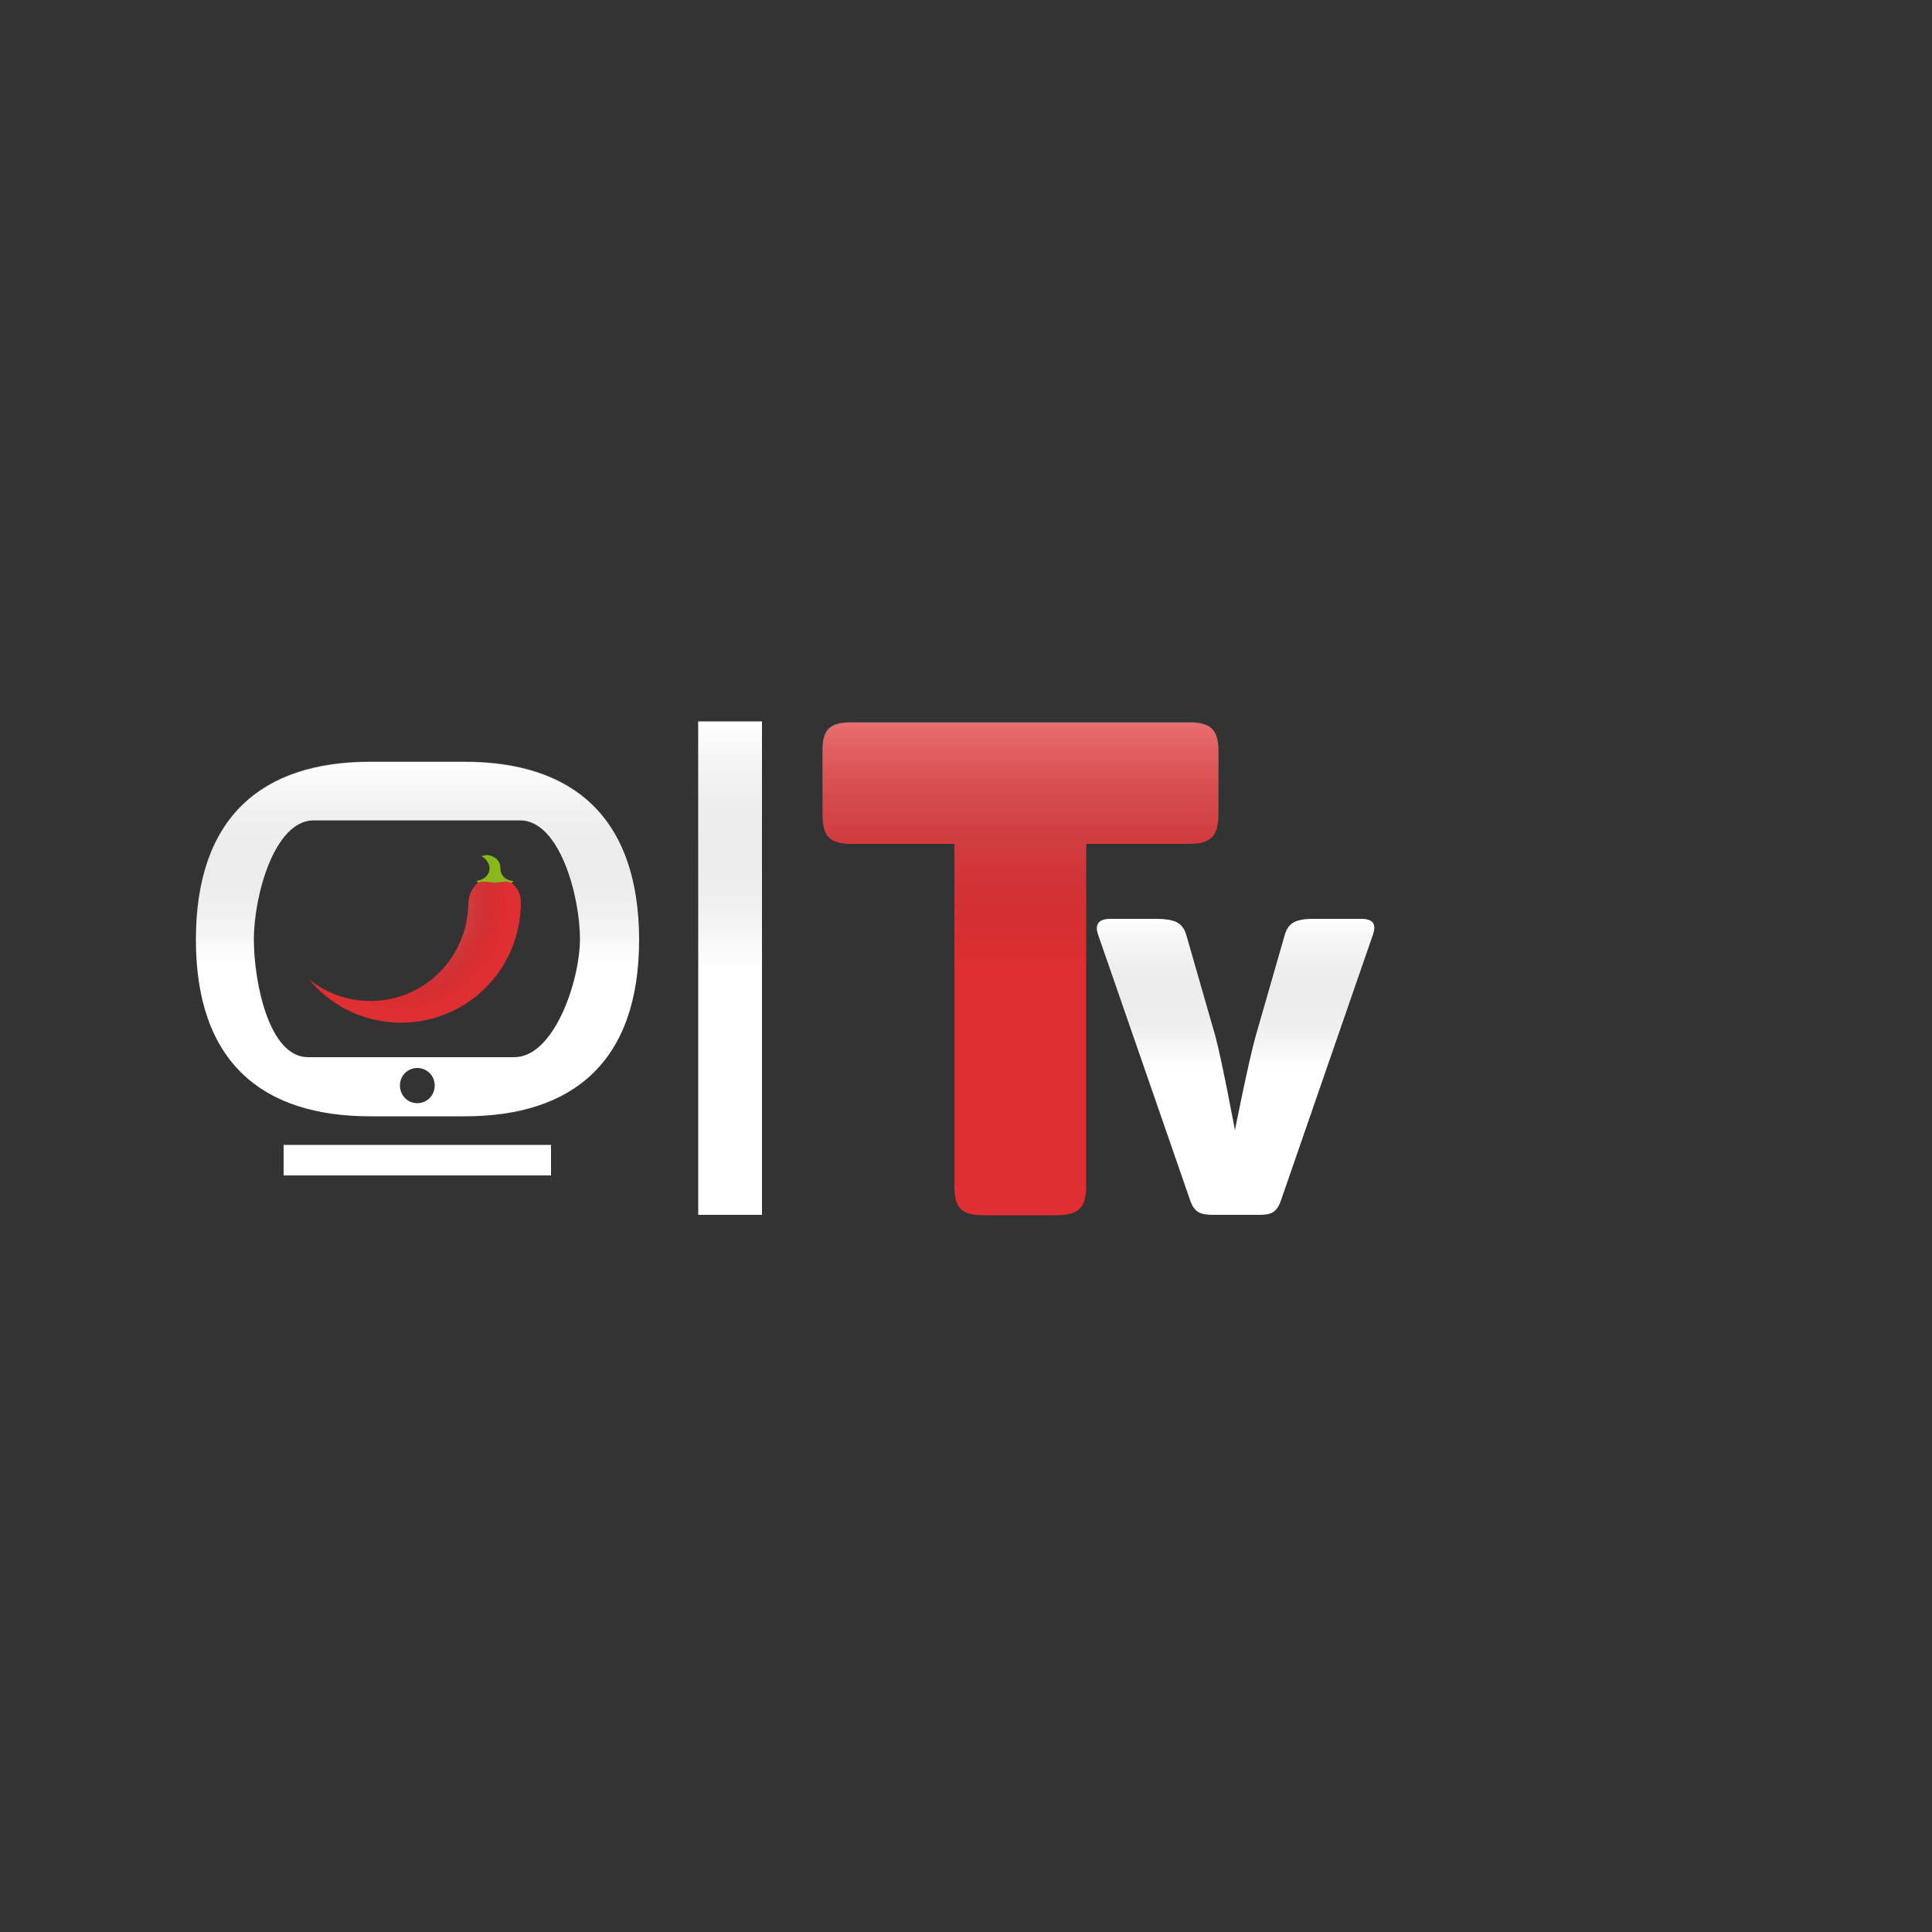 <?xml version="1.0" encoding="utf-8"?>
<!-- Generator: Adobe Illustrator 22.0.1, SVG Export Plug-In . SVG Version: 6.00 Build 0)  -->
<svg version="1.1" xmlns="http://www.w3.org/2000/svg" xmlns:xlink="http://www.w3.org/1999/xlink" x="0px" y="0px"
	 viewBox="0 0 500 500" style="enable-background:new 0 0 500 500;" xml:space="preserve">
<rect x="0" y="0" width="500" height="500" fill="#333333" stroke="none"/>
<style type="text/css">
	.st0{display:none;}
	.st1{display:inline;fill:#C1C1C1;}
	.st2{display:inline;fill:#E02B38;}
	.st3{display:inline;fill:#FFFFFF;}
	.st4{display:inline;fill:url(#SVGID_1_);}
	.st5{display:inline;fill:#E02F32;}
	.st6{display:inline;fill:#1F272C;}
	.st7{display:inline;fill:#E44F2C;}
	.st8{display:inline;fill:#FCCF00;}
	.st9{display:inline;}
	.st10{fill:#173A8F;}
	.st11{display:inline;fill:#173A8F;}
	.st12{fill:url(#SVGID_2_);}
	.st13{fill:url(#SVGID_3_);}
	.st14{fill:url(#SVGID_4_);}
	.st15{fill:url(#SVGID_5_);}
	.st16{fill:url(#SVGID_6_);}
	.st17{fill:url(#SVGID_7_);}
	.st18{fill:url(#SVGID_8_);}
	.st19{fill:url(#SVGID_9_);}
	.st20{fill:url(#SVGID_10_);}
	.st21{fill:#87B81C;}
	.st22{fill:#E02F32;}
	.st23{clip-path:url(#SVGID_12_);fill:url(#SVGID_13_);}
	.st24{fill:url(#SVGID_14_);}
	.st25{fill:url(#SVGID_15_);}
	.st26{fill:url(#SVGID_16_);}
	.st27{fill:url(#SVGID_17_);}
	.st28{fill:url(#SVGID_18_);}
	.st29{fill:url(#SVGID_19_);}
	.st30{fill:url(#SVGID_20_);}
	.st31{fill:url(#SVGID_21_);}
	.st32{clip-path:url(#SVGID_23_);fill:url(#SVGID_24_);}
	.st33{fill:url(#SVGID_25_);}
	.st34{fill:url(#SVGID_26_);}
	.st35{fill:url(#SVGID_27_);}
	.st36{fill:url(#SVGID_28_);}
	.st37{fill:url(#SVGID_29_);}
	.st38{fill:url(#SVGID_30_);}
	.st39{display:inline;fill:#87B81C;}
	.st40{fill:url(#SVGID_31_);}
	.st41{fill:url(#SVGID_32_);}
	.st42{fill:url(#SVGID_33_);}
	.st43{fill:url(#SVGID_34_);}
	.st44{fill:url(#SVGID_35_);}
	.st45{fill:url(#SVGID_36_);}
	.st46{fill:url(#SVGID_37_);}
	.st47{fill:url(#SVGID_38_);}
	.st48{fill:url(#SVGID_39_);}
	.st49{fill:url(#SVGID_40_);}
	.st50{fill:#FCCF00;}
	.st51{fill:#FFFFFF;}
	.st52{fill:url(#SVGID_41_);}
	.st53{fill:url(#SVGID_42_);}
	.st54{fill:url(#SVGID_43_);}
	.st55{fill:url(#SVGID_44_);}
	.st56{fill:url(#SVGID_45_);}
	.st57{fill:url(#SVGID_46_);}
	.st58{fill:url(#SVGID_47_);}
	.st59{fill:url(#SVGID_48_);}
	.st60{fill:url(#SVGID_49_);}
	.st61{fill:#1F272C;}
	.st62{fill:url(#SVGID_50_);}
	.st63{clip-path:url(#SVGID_52_);fill:url(#SVGID_53_);}
	.st64{fill:#E44F2C;}
	.st65{fill:url(#SVGID_54_);}
	.st66{fill:url(#SVGID_55_);}
	.st67{fill:url(#SVGID_56_);}
	.st68{fill:url(#SVGID_57_);}
	.st69{fill:url(#SVGID_58_);}
	.st70{fill:url(#SVGID_59_);}
	.st71{fill:url(#SVGID_60_);}
	.st72{fill:url(#SVGID_61_);}
	.st73{fill:url(#SVGID_62_);}
	.st74{fill:url(#SVGID_63_);}
	.st75{fill:url(#SVGID_64_);}
	.st76{clip-path:url(#SVGID_66_);fill:url(#SVGID_67_);}
	.st77{clip-path:url(#SVGID_69_);fill:url(#SVGID_70_);}
	.st78{clip-path:url(#SVGID_72_);fill:url(#SVGID_73_);}
	.st79{fill:url(#SVGID_74_);}
	.st80{fill:url(#SVGID_75_);}
	.st81{fill:url(#SVGID_76_);}
	.st82{clip-path:url(#SVGID_78_);fill:url(#SVGID_79_);}
	.st83{display:inline;fill:url(#SVGID_80_);}
	.st84{display:inline;fill:url(#SVGID_81_);}
	.st85{display:inline;fill:url(#SVGID_82_);}
	.st86{clip-path:url(#SVGID_84_);fill:url(#SVGID_85_);}
	.st87{display:inline;fill:url(#SVGID_86_);}
	.st88{display:inline;fill:url(#SVGID_87_);}
	.st89{fill:url(#SVGID_88_);}
	.st90{fill:url(#SVGID_89_);}
	.st91{fill:url(#SVGID_90_);}
	.st92{fill:url(#SVGID_91_);}
	.st93{fill:url(#SVGID_92_);}
	.st94{clip-path:url(#SVGID_94_);fill:url(#SVGID_95_);}
	.st95{fill:url(#SVGID_96_);}
	.st96{fill:url(#SVGID_97_);}
	.st97{fill:url(#SVGID_98_);}
	.st98{clip-path:url(#SVGID_100_);fill:url(#SVGID_101_);}
	.st99{fill:url(#SVGID_102_);}
	.st100{clip-path:url(#SVGID_104_);fill:url(#SVGID_105_);}
	.st101{fill:url(#SVGID_106_);}
	.st102{fill:url(#SVGID_107_);}
	.st103{fill:url(#SVGID_108_);}
	.st104{fill:url(#SVGID_109_);}
	.st105{fill:url(#SVGID_110_);}
	.st106{display:inline;fill:url(#SVGID_111_);}
	.st107{clip-path:url(#SVGID_113_);fill:url(#SVGID_114_);}
	.st108{fill:url(#SVGID_115_);}
	.st109{fill:url(#SVGID_116_);}
	.st110{fill:url(#SVGID_117_);}
	.st111{fill:url(#SVGID_118_);}
	.st112{display:inline;fill:url(#SVGID_119_);}
	.st113{display:inline;fill:url(#SVGID_120_);}
	.st114{clip-path:url(#SVGID_122_);fill:url(#SVGID_123_);}
	.st115{fill:url(#SVGID_124_);}
	.st116{display:inline;fill:url(#SVGID_125_);}
	.st117{display:inline;fill:url(#SVGID_126_);}
	.st118{display:inline;fill:url(#SVGID_127_);}
	.st119{fill:url(#SVGID_128_);}
	.st120{fill:url(#SVGID_129_);}
	.st121{clip-path:url(#SVGID_131_);fill:#E02F32;}
	.st122{clip-path:url(#SVGID_131_);fill:url(#SVGID_132_);}
	.st123{fill:url(#SVGID_133_);}
	.st124{fill:url(#SVGID_134_);}
	.st125{fill:url(#SVGID_135_);}
	.st126{clip-path:url(#SVGID_137_);fill:#E02F32;}
	.st127{clip-path:url(#SVGID_137_);fill:url(#SVGID_138_);}
	.st128{fill:url(#SVGID_139_);}
	.st129{fill:url(#SVGID_140_);}
	.st130{fill:url(#SVGID_141_);}
	.st131{clip-path:url(#SVGID_143_);fill:url(#SVGID_144_);}
	.st132{fill:url(#SVGID_145_);}
	.st133{fill:url(#SVGID_146_);}
	.st134{fill:url(#SVGID_147_);}
	.st135{fill:url(#SVGID_148_);}
	.st136{clip-path:url(#SVGID_150_);fill:url(#SVGID_151_);}
	.st137{clip-path:url(#SVGID_153_);fill:url(#SVGID_154_);}
	.st138{clip-path:url(#SVGID_156_);fill:url(#SVGID_157_);}
	.st139{fill:url(#SVGID_158_);}
	.st140{clip-path:url(#SVGID_160_);fill:url(#SVGID_161_);}
	.st141{clip-path:url(#SVGID_163_);fill:url(#SVGID_164_);}
	.st142{clip-path:url(#SVGID_166_);fill:url(#SVGID_167_);}
</style>
<g id="Camada_2" class="st0">
	<rect class="st1" width="500" height="500"/>
</g>
<g id="Camada_1" class="st0">
</g>
<g id="CH_Abrev" class="st0">
	<path class="st5" d="M429.4,194.2v113c0,5.6-2,7.6-7.6,7.6h-19.2c-5.6,0-7.6-2-7.6-7.6v-41.5h-34.3v41.5c0,5.6-1.8,7.6-7.6,7.6h-19
		c-5.8,0-7.8-2-7.8-7.6v-113c0-5.8,2-7.8,7.8-7.8h19c5.8,0,7.6,2,7.6,7.8v39.9h34.3v-39.9c0-5.8,2-7.8,7.6-7.8h19.2
		C427.4,186.4,429.4,188.4,429.4,194.2z"/>
	<g class="st9">
		<g>
			<g>
				<g>
					<path class="st10" d="M269.2,183.7c27.8,0,45.1,11.4,52.7,31.6c1.8,5.2,0.6,7.9-4.9,9.7l-19.3,6.9c-5.6,1.6-7.8,0.7-9.7-4.9
						c-3.3-8.1-8.7-11.7-18.8-11.7c-14.3,0-19.8,6.1-19.8,18.8v32.9c0,12.6,5.6,18.8,19.8,18.8c10.1,0,15.9-4,18.8-11.8
						c2.2-5.6,4.3-6.9,9.7-4.9L317,276c5.4,1.8,6.7,4.5,4.9,9.8c-7.6,20.2-24.9,31.6-52.7,31.6c-35.6,0-55.6-19.3-55.6-50.6v-32.5
						C213.5,203,233.6,183.7,269.2,183.7z"/>
				</g>
			</g>
		</g>
	</g>
	<rect x="180.5" y="186.5" class="st11" width="16.6" height="128.3"/>
	<g class="st9">
		<linearGradient id="SVGID_1_" gradientUnits="userSpaceOnUse" x1="377.993" y1="250.519" x2="377.993" y2="186.425">
			<stop  offset="0" style="stop-color:#000000;stop-opacity:0"/>
			<stop  offset="1" style="stop-color:#FFFFFF;stop-opacity:0.3"/>
		</linearGradient>
		<path style="fill:url(#SVGID_1_);" d="M429.5,194.2c0-5.8-2-7.8-7.6-7.8h-19.2c-5.6,0-7.6,2-7.6,7.8v39.9h-34.3v-39.9
			c0-5.8-1.8-7.8-7.6-7.8h-19c-5.8,0-7.8,2-7.8,7.8v56.3h103V194.2z"/>
		<linearGradient id="SVGID_2_" gradientUnits="userSpaceOnUse" x1="268.2" y1="250.519" x2="268.2" y2="183.685">
			<stop  offset="0" style="stop-color:#000000;stop-opacity:0"/>
			<stop  offset="1" style="stop-color:#FFFFFF;stop-opacity:0.3"/>
		</linearGradient>
		<path class="st12" d="M249.4,234.1c0-12.6,5.6-18.8,19.8-18.8c10.1,0,15.5,3.6,18.8,11.7c2,5.6,4.1,6.5,9.7,4.9l19.3-6.9
			c5.4-1.8,6.7-4.5,4.9-9.7c-7.6-20.2-24.9-31.6-52.7-31.6c-35.6,0-55.6,19.3-55.6,50.6v16.2h35.8V234.1z"/>
	</g>
	<g class="st9">
		<linearGradient id="SVGID_3_" gradientUnits="userSpaceOnUse" x1="188.807" y1="250.649" x2="188.807" y2="186.494">
			<stop  offset="0" style="stop-color:#000000;stop-opacity:0"/>
			<stop  offset="1" style="stop-color:#FFFFFF;stop-opacity:0.3"/>
		</linearGradient>
		<rect x="180.5" y="186.5" class="st13" width="16.6" height="64.2"/>
	</g>
	<path class="st11" d="M65.9,236.8l7.6-2.3l7.6-2.3l7.3-2.3l7.6-2.3l7.3-2.2l7.6-2.3l7.4-2.3l7.6-2.3l7.3-2.2l7.6-2.3l7.6-2.4
		l7.6-2.3l0.5-0.2l4.8-1.4l0-0.2l-1.6-5.1l-1.5-4.8c0,0-0.4-1.3-1.1-2.4c-1.2-1.8-2.9-2.3-5.4-1.8c-0.9,0.1-2,0.4-2,0.4l-5.5,1.7
		l-7.2,2.3l-7.6,2.3l-7.4,2.3l-7.6,2.3l-7.3,2.2l-7.6,2.3l-7.3,2.2l-7.6,2.3l-7.6,2.3l-7.7,2.4l-7.3,2.2l-7.6,2.3l-0.9,0.3l-0.6,0.2
		c-4.8,1.5-6,3.7-4.4,8.6l0,0l0.4,1.4l2.3,7.6l0,0.1l0.1,0.2l6.9-2.1L65.9,236.8z M156.9,195.3c0.4,0.5,0.9,2.1,0.9,2.1l1.6,5.2
		l-3.1,5.9l-7.6,2.4L156.9,195.3z M143.9,195.7l5.9-1.8c0,0,1.2-0.3,1.7-0.3l-10.4,19.7l-7.6,2.3L143.9,195.7z M129.1,200.3l7.6-2.4
		l-10.5,19.9l-7.6,2.4L129.1,200.3z M114.1,204.9l7.6-2.4l-10.5,19.9l-7.6,2.4L114.1,204.9z M99.2,209.5l7.6-2.3L96.3,227l-7.6,2.4
		L99.2,209.5z M84.3,214.1l7.6-2.4l-10.5,19.9l-7.6,2.4L84.3,214.1z M69.1,218.7l7.6-2.4l-10.5,19.9l-7.7,2.4L69.1,218.7z M53,237.7
		l-1.5,2.8l-2.4-7.6l5-9.5l7.6-2.3l-8.4,15.9c0,0,0,0.1,0,0.1C53.4,237.3,53.2,237.6,53,237.7z"/>
	<path class="st11" d="M51.3,241.6v59.6c0,5.1,1.8,6.9,6.7,6.9h100.1c5,0,6.7-1.7,6.7-6.9v-59.6H51.3z M52.7,245.2
		c-0.4,0-0.7-0.3-0.7-0.7c0-0.4,0.3-0.7,0.7-0.7c0.4,0,0.7,0.3,0.7,0.7C53.4,244.9,53.1,245.2,52.7,245.2z M63.2,245.2
		c-0.4,0-0.7-0.3-0.7-0.7c0-0.4,0.3-0.7,0.7-0.7c0.4,0,0.7,0.3,0.7,0.7C63.9,244.9,63.6,245.2,63.2,245.2z"/>
	<g class="st9">
		<path class="st21" d="M118.2,251.1c0,0,0.7-0.4,1.5-0.4c0.8,0,3.6,0.8,3.6,3.6c0,2.8,2.4,3.8,3.6,3.8c0,0-4.8,5.6-10.2,0
			c0,0,3.6-0.4,3.6-3.7C120.2,252,118.2,251.1,118.2,251.1z"/>
		<path class="st22" d="M116.7,259.1c-1.2,1.2-2.1,3.4-2.1,5.6c-0.1,7-2.7,13.9-7.9,19.2c-9.8,10.1-25.4,10.8-36,2
			c0.7,0.8,1.4,1.6,2.1,2.4c12.8,13.2,33.7,13.2,46.5,0c6.6-6.8,9.8-15.8,9.6-24.7c-0.2-1.6-0.8-3.2-2.1-4.4
			c-1.4-1.5-3.3-0.6-5.1-0.6C119.9,258.5,118.1,257.6,116.7,259.1z"/>
		<g>
			<defs>
				<path id="SVGID_77_" d="M116.7,259.1c-1.2,1.2-2.1,3.4-2.1,5.6c-0.1,7-2.7,13.9-7.9,19.2c-9.8,10.1-25.4,10.8-36,2
					c0.7,0.8,1.4,1.6,2.1,2.4c12.8,13.2,33.7,13.2,46.5,0c6.6-6.8,9.8-15.8,9.6-24.7c-0.2-1.6-0.8-3.2-2.1-4.4
					c-1.4-1.5-3.3-0.6-5.1-0.6C119.9,258.5,118.1,257.6,116.7,259.1z"/>
			</defs>
			<clipPath id="SVGID_4_">
				<use xlink:href="#SVGID_77_"  style="overflow:visible;"/>
			</clipPath>
			
				<radialGradient id="SVGID_5_" cx="90.305" cy="264.232" r="33.855" gradientTransform="matrix(0.974 0 0 1 8.071 0)" gradientUnits="userSpaceOnUse">
				<stop  offset="0.256" style="stop-color:#FFFFFF;stop-opacity:0.3"/>
				<stop  offset="0.897" style="stop-color:#000000;stop-opacity:0"/>
			</radialGradient>
			<path style="clip-path:url(#SVGID_4_);fill:url(#SVGID_5_);" d="M128.9,264.2c0-18.7-14.8-33.9-33-33.9c-18.2,0-33,15.2-33,33.9
				c0,18.7,14.8,33.9,33,33.9C114.2,298.1,128.9,282.9,128.9,264.2z"/>
		</g>
	</g>
	<linearGradient id="SVGID_6_" gradientUnits="userSpaceOnUse" x1="104.537" y1="241.27" x2="104.537" y2="192.952">
		<stop  offset="0" style="stop-color:#000000;stop-opacity:0"/>
		<stop  offset="1" style="stop-color:#FFFFFF;stop-opacity:0.3"/>
	</linearGradient>
	<path style="display:inline;fill:url(#SVGID_6_);" d="M48.4,232l0.4,1.4l2.3,7.6l0,0.1l0.1,0.2l6.9-2.1l7.6-2.4l7.6-2.3l7.6-2.3
		l7.3-2.3l7.6-2.3l7.3-2.2l7.6-2.3l7.4-2.3l7.6-2.3l7.3-2.2l7.6-2.3l7.6-2.4l7.6-2.3l0.5-0.2l4.8-1.4l0-0.2l-1.6-5.1l-1.5-4.8
		c0,0-0.4-1.3-1.1-2.4c-1.2-1.8-2.9-2.3-5.4-1.8c-0.9,0.1-2,0.4-2,0.4l-5.5,1.7l-7.2,2.3l-7.6,2.3l-7.4,2.3l-7.6,2.3l-7.3,2.2
		l-7.6,2.3l-7.3,2.2l-7.6,2.3l-7.6,2.3l-7.7,2.4l-7.3,2.2l-7.6,2.3l-0.9,0.3l-0.6,0.2C48.1,224.8,46.9,227,48.4,232L48.4,232z
		 M156.8,195.3c0.4,0.5,0.9,2.1,0.9,2.1l1.6,5.2l-3.1,5.9l-7.6,2.4L156.8,195.3z M143.9,195.7l5.9-1.8c0,0,1.2-0.3,1.7-0.3
		L141,213.2l-7.6,2.3L143.9,195.7z M129,200.3l7.6-2.4l-10.5,19.9l-7.6,2.4L129,200.3z M114,204.9l7.6-2.4l-10.5,19.9l-7.6,2.4
		L114,204.9z M99.2,209.5l7.6-2.3L96.2,227l-7.6,2.4L99.2,209.5z M84.2,214.1l7.6-2.4l-10.5,19.9l-7.6,2.4L84.2,214.1z M69,218.7
		l7.6-2.4l-10.5,19.9l-7.7,2.4L69,218.7z M54.1,223.3l7.6-2.3l-8.4,15.9c0,0,0,0.1,0,0.1c0,0.3-0.2,0.5-0.4,0.6l-1.5,2.8l-2.4-7.6
		L54.1,223.3z"/>
	<linearGradient id="SVGID_7_" gradientUnits="userSpaceOnUse" x1="108.08" y1="275.396" x2="108.08" y2="241.602">
		<stop  offset="0" style="stop-color:#000000;stop-opacity:0"/>
		<stop  offset="1" style="stop-color:#FFFFFF;stop-opacity:0.3"/>
	</linearGradient>
	<path style="display:inline;fill:url(#SVGID_7_);" d="M164.8,275.4v-33.8H51.3v33.8H164.8z M52.7,245.2c-0.4,0-0.7-0.3-0.7-0.7
		c0-0.4,0.3-0.7,0.7-0.7c0.4,0,0.7,0.3,0.7,0.7C53.4,244.9,53.1,245.2,52.7,245.2z M63.2,245.2c-0.4,0-0.7-0.3-0.7-0.7
		c0-0.4,0.3-0.7,0.7-0.7c0.4,0,0.7,0.3,0.7,0.7C63.9,244.9,63.6,245.2,63.2,245.2z"/>
</g>
<g id="CineHot_Icon_Tag" class="st0">
	<g class="st9">
		<path class="st10" d="M436.2,196.2h-8.4c-2.7,0-4.5,1.1-4.5,4.1c0,3,1.4,4.1,4.1,4.1h8.5c2.7,0,4.1-1.1,4.1-4.1
			C439.9,197.3,438.9,196.2,436.2,196.2z"/>
		<path class="st10" d="M411.4,98.8v300.8h38.9V98.8H411.4z M416.4,163.6c0-1.4,0.5-1.8,1.8-1.8h3.9c1.4,0,1.8,0.5,1.8,1.8v6.3H445
			c1.3,0,1.8,0.5,1.8,1.8v4.5c0,1.4-0.5,1.8-1.8,1.8h-21.1v6.3c0,1.4-0.5,1.8-1.8,1.8h-3.9c-1.3,0-1.8-0.4-1.8-1.8V163.6z
			 M435.4,336.5h-7.7c-7.4,0-12-4.8-12-13.2c0-6.6,2.7-10.7,7.5-12.5c1.2-0.4,1.9-0.1,2.3,1.2l1.6,4.6c0.4,1.3,0.2,1.8-1.2,2.3
			c-1.9,0.8-2.8,2.1-2.8,4.5c0,3.4,1.5,4.7,4.4,4.7h7.8c3,0,4.5-1.3,4.5-4.7c0-2.4-0.9-3.8-2.8-4.5c-1.3-0.5-1.6-1-1.1-2.3l1.6-4.6
			c0.4-1.3,1.1-1.6,2.3-1.2c4.8,1.8,7.5,5.9,7.5,12.5C447.4,331.8,442.8,336.5,435.4,336.5z M425.2,279.4h-7c-1.3,0-1.8-0.4-1.8-1.8
			v-4.4c0-1.3,0.5-1.8,1.8-1.8H445c1.3,0,1.8,0.5,1.8,1.8v4.8c0,0.9-0.3,1.4-0.9,1.8l-10.1,5.3c-3,1.9-5,2.6-8.8,3.8
			c4.1-0.9,6.3-1.2,11-1.2h7c1.3,0,1.8,0.5,1.8,1.8v4.4c0,1.4-0.5,1.8-1.8,1.8h-26.8c-1.3,0-1.8-0.5-1.8-1.8v-5c0-1,0.3-1.4,0.8-1.8
			l11-5.7c2.9-1.9,4.6-2.2,7.8-3.6C431.6,279.2,429.6,279.4,425.2,279.4z M418.2,224.6c-1.4,0-1.8-0.5-1.8-1.8v-4.5
			c0-1.3,0.5-1.8,1.8-1.8H445c1.3,0,1.8,0.5,1.8,1.8v4.5c0,1.3-0.5,1.8-1.8,1.8h-9.8v8.1h9.8c1.3,0,1.8,0.4,1.8,1.8v4.5
			c0,1.4-0.5,1.8-1.8,1.8h-26.7c-1.4,0-1.8-0.5-1.8-1.8v-4.5c0-1.4,0.5-1.8,1.8-1.8h9.4v-8.1H418.2z M418.2,245.1h3.9
			c1.4,0,1.8,0.5,1.8,1.8v12h3.8V251c0-1.4,0.5-1.8,1.8-1.8h3.8c1.4,0,1.9,0.5,1.9,1.8v7.9h4.1v-12c0-1.3,0.4-1.8,1.8-1.8h3.9
			c1.3,0,1.8,0.5,1.8,1.8v18.7c0,1.4-0.5,1.8-1.8,1.8h-26.8c-1.3,0-1.8-0.5-1.8-1.8v-18.6C416.4,245.5,416.9,245.1,418.2,245.1z
			 M418.1,299.9h26.9c1.3,0,1.7,0.4,1.7,1.7v4.7c0,1.3-0.4,1.7-1.7,1.7h-26.9c-1.3,0-1.7-0.4-1.7-1.7v-4.7
			C416.4,300.4,416.8,299.9,418.1,299.9z M435.5,212.4h-7.7c-7.4,0-12-3.7-12-12.2c0-8.4,5-12.1,12.3-12.1h7.7
			c7.4,0,11.6,3.7,11.6,12.1C447.4,208.7,442.8,212.4,435.5,212.4z"/>
	</g>
	<path class="st11" d="M154.1,216.9l18-5.5l18.1-5.6l17.4-5.4l18.1-5.6l17.3-5.3l18.1-5.6l17.6-5.5l18.1-5.5l17.3-5.4l18.1-5.6
		l18.1-5.6l18.1-5.6l1.3-0.4l11.4-3.4l-0.1-0.4l-3.8-12.2l-3.5-11.5c0,0-1-3.1-2.7-5.6c-2.8-4.2-6.9-5.4-12.8-4.4
		c-2.2,0.2-4.7,0.9-4.7,0.9l-13.1,4.1l-17.2,5.4l-18.2,5.6l-17.6,5.4l-18.1,5.6l-17.3,5.3l-18.1,5.6l-17.3,5.4l-18.1,5.6l-18,5.6
		l-18.3,5.6l-17.3,5.3l-18.1,5.6l-2.2,0.7l-1.5,0.5c-11.4,3.5-14.2,8.8-10.6,20.6l0,0l1,3.3l5.6,18.1l0.1,0.3l0.2,0.4l16.5-5.1
		L154.1,216.9z M370.5,118.2c0.9,1.3,2.2,5,2.2,5l3.8,12.3l-7.5,14.2l-18.2,5.7L370.5,118.2z M339.7,119.1l14-4.3
		c0,0,2.8-0.8,3.9-0.8l-24.8,46.9l-18.2,5.6L339.7,119.1z M304.3,130l18.1-5.6l-25,47.3l-18.2,5.6L304.3,130z M268.7,141l18.1-5.6
		l-25.1,47.4l-18.2,5.7L268.7,141z M233.3,151.9l18.1-5.5l-25,47.3l-18.1,5.6L233.3,151.9z M197.8,162.8l18.1-5.6l-25,47.4
		l-18.1,5.6L197.8,162.8z M161.6,174l18.1-5.6l-25,47.4l-18.2,5.6L161.6,174z M123.3,219l-3.6,6.7l-5.6-18.2l12-22.7l18.2-5.6
		l-20.1,37.9c0,0.1,0.1,0.2,0.1,0.3C124.3,218.2,123.9,218.8,123.3,219z"/>
	<path class="st11" d="M119.4,228.4v141.8c0,12.3,4.2,16.4,15.9,16.4h238.3c11.9,0,16-4.1,16-16.4V228.4H119.4z M122.7,236.9
		c-0.9,0-1.7-0.8-1.7-1.7c0-0.9,0.8-1.7,1.7-1.7c0.9,0,1.7,0.8,1.7,1.7C124.4,236.1,123.6,236.9,122.7,236.9z M147.6,236.9
		c-0.9,0-1.7-0.7-1.7-1.7c0-0.9,0.7-1.7,1.7-1.7c0.9,0,1.7,0.7,1.7,1.7C149.3,236.2,148.5,236.9,147.6,236.9z"/>
	<linearGradient id="SVGID_8_" gradientUnits="userSpaceOnUse" x1="430.83" y1="249.234" x2="430.83" y2="98.859">
		<stop  offset="0" style="stop-color:#000000;stop-opacity:0"/>
		<stop  offset="1" style="stop-color:#FFFFFF;stop-opacity:0.3"/>
	</linearGradient>
	<rect x="411.4" y="98.9" style="display:inline;fill:url(#SVGID_8_);" width="38.9" height="150.4"/>
	<g class="st9">
		<path class="st21" d="M278.4,251c0,0,1.7-0.9,3.7-0.9c2,0,8.5,1.8,8.5,8.5c0,6.7,5.7,9,8.5,9c0,0-11.4,13.3-24.3,0
			c0,0,8.5-1,8.5-8.7C283.3,253.2,278.4,251,278.4,251z"/>
		<path class="st22" d="M274.9,270c-2.8,2.9-5.1,8.1-5.1,13.3c-0.2,16.5-6.5,33-18.8,45.6c-23.4,24-60.4,25.6-85.6,4.7
			c1.6,1.9,3.2,3.8,5,5.6c30.6,31.4,80.1,31.4,110.7,0c15.7-16.2,23.4-37.5,22.9-58.7c-0.4-3.9-2-7.6-4.9-10.6
			c-3.4-3.5-7.8-1.4-12.2-1.4C282.6,268.7,278.3,266.6,274.9,270z"/>
		<g>
			<defs>
				<path id="SVGID_83_" d="M274.9,270c-2.8,2.9-5.1,8.1-5.1,13.3c-0.2,16.5-6.5,33-18.8,45.6c-23.4,24-60.4,25.6-85.6,4.7
					c1.6,1.9,3.2,3.8,5,5.6c30.6,31.4,80.1,31.4,110.7,0c15.7-16.2,23.4-37.5,22.9-58.7c-0.4-3.9-2-7.6-4.9-10.6
					c-3.4-3.5-7.8-1.4-12.2-1.4C282.6,268.7,278.3,266.6,274.9,270z"/>
			</defs>
			<clipPath id="SVGID_9_">
				<use xlink:href="#SVGID_83_"  style="overflow:visible;"/>
			</clipPath>
			
				<radialGradient id="SVGID_10_" cx="223.498" cy="282.244" r="80.558" gradientTransform="matrix(0.974 0 0 1 8.071 0)" gradientUnits="userSpaceOnUse">
				<stop  offset="0.256" style="stop-color:#FFFFFF;stop-opacity:0.3"/>
				<stop  offset="0.897" style="stop-color:#000000;stop-opacity:0"/>
			</radialGradient>
			<path style="clip-path:url(#SVGID_9_);fill:url(#SVGID_10_);" d="M304.1,282.2c0-44.5-35.1-80.6-78.4-80.6
				c-43.3,0-78.4,36.1-78.4,80.6c0,44.5,35.1,80.6,78.4,80.6C268.9,362.8,304.1,326.7,304.1,282.2z"/>
		</g>
	</g>
	<linearGradient id="SVGID_12_" gradientUnits="userSpaceOnUse" x1="246.002" y1="227.606" x2="246.002" y2="112.632">
		<stop  offset="0" style="stop-color:#000000;stop-opacity:0"/>
		<stop  offset="1" style="stop-color:#FFFFFF;stop-opacity:0.3"/>
	</linearGradient>
	<path style="display:inline;fill:url(#SVGID_12_);" d="M112.5,205.5l1,3.3l5.6,18.1l0.1,0.3l0.2,0.4l16.5-5.1l18.2-5.6l18-5.5
		l18.1-5.6l17.4-5.4l18.1-5.6l17.3-5.3L261,184l17.6-5.5l18.1-5.5l17.3-5.4l18.1-5.6l18.1-5.6l18.1-5.6l1.3-0.4l11.4-3.4l-0.1-0.4
		l-3.8-12.2l-3.5-11.5c0,0-1-3.1-2.7-5.6c-2.8-4.2-6.9-5.4-12.8-4.4c-2.2,0.2-4.7,0.9-4.7,0.9l-13.1,4.1l-17.2,5.4l-18.2,5.6
		l-17.6,5.4l-18.1,5.6l-17.3,5.3l-18.1,5.6l-17.3,5.4l-18.1,5.6l-18,5.6l-18.3,5.6l-17.3,5.3l-18.1,5.6l-2.2,0.7l-1.5,0.5
		C111.7,188.4,108.9,193.7,112.5,205.5L112.5,205.5z M370.5,118.2c0.9,1.3,2.2,5,2.2,5l3.8,12.3l-7.5,14.2l-18.2,5.7L370.5,118.2z
		 M339.6,119.1l14.1-4.3c0,0,2.8-0.8,3.9-0.8l-24.8,46.9l-18.2,5.6L339.6,119.1z M304.3,130l18.1-5.6l-25,47.3l-18.2,5.6L304.3,130z
		 M268.6,141l18.1-5.6l-25.1,47.4l-18.2,5.7L268.6,141z M233.2,151.9l18.1-5.5l-25,47.3l-18.1,5.6L233.2,151.9z M197.7,162.8
		l18.1-5.6l-25,47.4l-18.1,5.6L197.7,162.8z M161.5,174l18.1-5.6l-25,47.4l-18.2,5.6L161.5,174z M126.1,184.9l18.2-5.6l-20.1,37.9
		c0,0.1,0.1,0.2,0.1,0.3c0,0.7-0.4,1.2-1,1.5l-3.6,6.7l-5.6-18.2L126.1,184.9z"/>
	<linearGradient id="SVGID_13_" gradientUnits="userSpaceOnUse" x1="254.431" y1="308.809" x2="254.431" y2="228.396">
		<stop  offset="0" style="stop-color:#000000;stop-opacity:0"/>
		<stop  offset="1" style="stop-color:#FFFFFF;stop-opacity:0.3"/>
	</linearGradient>
	<path style="display:inline;fill:url(#SVGID_13_);" d="M389.5,308.8v-80.4H119.4v80.4H389.5z M122.6,236.9c-0.9,0-1.7-0.8-1.7-1.7
		c0-0.9,0.8-1.7,1.7-1.7c0.9,0,1.7,0.8,1.7,1.7C124.3,236.1,123.6,236.9,122.6,236.9z M147.6,236.9c-0.9,0-1.7-0.7-1.7-1.7
		c0-0.9,0.7-1.7,1.7-1.7c0.9,0,1.7,0.7,1.7,1.7C149.2,236.2,148.5,236.9,147.6,236.9z"/>
</g>
<g id="BB_Abrev_W" class="st0">
	<g class="st9">
		<rect x="181.2" y="188.6" class="st50" width="16" height="123.9"/>
		<g>
			<g>
				<path class="st50" d="M308.4,221c0,11.7-3.6,19.5-12.5,25.6v0.7c11.2,4.9,17.6,14.8,17.6,30c0,22.5-18.3,34.5-42.9,34.5h-50.1
					c-5.6,0-7.5-1.9-7.5-7.3V195.4c0-5.6,1.9-7.5,7.5-7.5h49.3C293.9,187.9,308.4,199.7,308.4,221z M262.7,215.9h-15.2v19.2h15.2
					c7,0,10.6-2.6,10.6-9.4C273.3,218.9,269.7,215.9,262.7,215.9z M266,263.2h-18.5v20.4H266c7.5,0,11.2-3,11.2-10.3
					C277.2,266.3,273.5,263.2,266,263.2z"/>
			</g>
		</g>
		<g>
			<linearGradient id="SVGID_14_" gradientUnits="userSpaceOnUse" x1="260.689" y1="250.019" x2="260.689" y2="187.864">
				<stop  offset="0" style="stop-color:#000000;stop-opacity:0"/>
				<stop  offset="1" style="stop-color:#FFFFFF;stop-opacity:0.3"/>
			</linearGradient>
			<path class="st24" d="M295.8,247.3v-0.7c8.9-6.1,12.5-13.9,12.5-25.6c0-21.2-14.5-33.1-38.5-33.1h-49.3c-5.6,0-7.5,1.9-7.5,7.5
				V250h87.8C299.3,249,297.6,248,295.8,247.3z M262.7,235.1h-15.2v-19.2h15.2c7,0,10.6,2.9,10.6,9.8
				C273.3,232.5,269.7,235.1,262.7,235.1z"/>
			<path class="st51" d="M415.1,221.7c0,11.7-3.7,19.5-12.5,25.6v0.7c11.2,4.9,17.6,14.8,17.6,30c0,22.5-18.3,34.5-42.9,34.5h-50.1
				c-5.6,0-7.5-1.9-7.5-7.3V196.1c0-5.6,1.9-7.5,7.5-7.5h49.3C400.7,188.6,415.1,200.4,415.1,221.7z M369.5,216.6h-15.2v19.2h15.2
				c7,0,10.6-2.6,10.6-9.4C380.1,219.6,376.4,216.6,369.5,216.6z M372.8,263.8h-18.5v20.4h18.5c7.5,0,11.2-3,11.2-10.3
				C383.9,267,380.3,263.8,372.8,263.8z"/>
			<linearGradient id="SVGID_15_" gradientUnits="userSpaceOnUse" x1="367.443" y1="250.706" x2="367.443" y2="188.551">
				<stop  offset="0" style="stop-color:#000000;stop-opacity:0"/>
				<stop  offset="1" style="stop-color:#FFFFFF;stop-opacity:0.3"/>
			</linearGradient>
			<path class="st25" d="M402.6,248v-0.7c8.9-6.1,12.5-13.9,12.5-25.6c0-21.2-14.4-33.1-38.5-33.1h-49.3c-5.6,0-7.5,1.9-7.5,7.5
				v54.7h87.8C406,249.7,404.4,248.7,402.6,248z M369.5,235.8h-15.2v-19.2h15.2c7,0,10.6,2.9,10.6,9.8
				C380.1,233.2,376.4,235.8,369.5,235.8z"/>
		</g>
		<g>
			<linearGradient id="SVGID_16_" gradientUnits="userSpaceOnUse" x1="189.231" y1="250.502" x2="189.231" y2="188.551">
				<stop  offset="0" style="stop-color:#000000;stop-opacity:0"/>
				<stop  offset="1" style="stop-color:#FFFFFF;stop-opacity:0.3"/>
			</linearGradient>
			<rect x="181.2" y="188.6" class="st26" width="16" height="62"/>
		</g>
		<g>
			<path class="st51" d="M116,222c0.2-0.6,0.3-1.2,0.3-1.9c0-4.2-3.4-7.6-7.6-7.6c-4.2,0-7.6,3.4-7.6,7.6c0,0.7,0.1,1.3,0.2,1.9
				c-4.7,2.6-7.8,7.5-7.8,13.3v38.6c0,2.1,6.8,3.9,15.2,3.9c8.4,0,15.1-1.7,15.1-3.9v-38.6C123.9,229.5,120.7,224.6,116,222z"/>
			<path class="st51" d="M124.4,273.2c0.5,0.6,0.8,1.2,0.8,1.8c0,3.3-7.4,5.9-16.5,5.9c-9.1,0-16.5-2.7-16.5-5.9
				c0-0.6,0.3-1.3,0.8-1.8c-3,1.4-4.8,3.3-4.8,5.3c0,4.5,9.2,8.2,20.5,8.2c11.3,0,20.5-3.7,20.5-8.2
				C129.2,276.4,127.4,274.6,124.4,273.2z"/>
			<linearGradient id="SVGID_17_" gradientUnits="userSpaceOnUse" x1="102.467" y1="267.635" x2="114.945" y2="289.248">
				<stop  offset="0" style="stop-color:#FFFFFF;stop-opacity:0.3"/>
				<stop  offset="1" style="stop-color:#000000;stop-opacity:0"/>
			</linearGradient>
			<path class="st27" d="M124.4,273.2c0.5,0.6,0.8,1.2,0.8,1.8c0,3.3-7.4,5.9-16.5,5.9c-9.1,0-16.5-2.7-16.5-5.9
				c0-0.6,0.3-1.3,0.8-1.8c-3,1.4-4.8,3.3-4.8,5.3c0,4.5,9.2,8.2,20.5,8.2c11.3,0,20.5-3.7,20.5-8.2
				C129.2,276.4,127.4,274.6,124.4,273.2z"/>
			<g>
				<linearGradient id="SVGID_18_" gradientUnits="userSpaceOnUse" x1="91.926" y1="221.037" x2="113.108" y2="257.725">
					<stop  offset="0" style="stop-color:#FFFFFF;stop-opacity:0.3"/>
					<stop  offset="1" style="stop-color:#000000;stop-opacity:0"/>
				</linearGradient>
				<path class="st28" d="M123.9,235.3c0-5.7-3.2-10.7-7.8-13.3c0.2-0.6,0.3-1.2,0.3-1.9c0-4.2-3.4-7.6-7.6-7.6
					c-4.2,0-7.6,3.4-7.6,7.6c0,0.7,0.1,1.3,0.2,1.9c-4.7,2.6-7.8,7.5-7.8,13.3V269l30.3-30.3V235.3z"/>
			</g>
			<path class="st50" d="M108.7,193c-31.8,0-57.6,25.8-57.6,57.6c0,31.8,25.8,57.6,57.6,57.6s57.6-25.8,57.6-57.6
				C166.3,218.8,140.5,193,108.7,193z M61.2,250.6c0-11.3,4-21.7,10.6-29.9l66.8,66.8c-8.2,6.6-18.5,10.6-29.9,10.6
				C82.5,298.1,61.2,276.8,61.2,250.6z M145.7,280.4l-66.8-66.8c8.2-6.6,18.5-10.6,29.9-10.6c26.2,0,47.5,21.3,47.5,47.5
				C156.2,261.9,152.3,272.3,145.7,280.4z"/>
			<g>
				<defs>
					<path id="SVGID_93_" d="M108.7,193c-31.8,0-57.6,25.8-57.6,57.6c0,31.8,25.8,57.6,57.6,57.6s57.6-25.8,57.6-57.6
						C166.3,218.8,140.5,193,108.7,193z M61.2,250.6c0-11.3,4-21.7,10.6-29.9l66.8,66.8c-8.2,6.6-18.5,10.6-29.9,10.6
						C82.5,298.1,61.2,276.8,61.2,250.6z M145.7,280.4l-66.8-66.8c8.2-6.6,18.5-10.6,29.9-10.6c26.2,0,47.5,21.3,47.5,47.5
						C156.2,261.9,152.3,272.3,145.7,280.4z"/>
				</defs>
				<clipPath id="SVGID_19_">
					<use xlink:href="#SVGID_93_"  style="overflow:visible;"/>
				</clipPath>
				<radialGradient id="SVGID_20_" cx="71.606" cy="213.61" r="57.61" gradientUnits="userSpaceOnUse">
					<stop  offset="0" style="stop-color:#FFFFFF;stop-opacity:0.3"/>
					<stop  offset="1" style="stop-color:#000000;stop-opacity:0"/>
				</radialGradient>
				<path style="clip-path:url(#SVGID_19_);fill:url(#SVGID_20_);" d="M71.6,156C39.8,156,14,181.8,14,213.6
					c0,31.8,25.8,57.6,57.6,57.6c31.8,0,57.6-25.8,57.6-57.6C129.2,181.8,103.4,156,71.6,156z"/>
			</g>
		</g>
	</g>
</g>
<g id="Bareback_Icon_Tag_White" class="st0">
	<g class="st9">
		<path class="st50" d="M427,237.1c0-1.7-0.6-2.6-2.3-2.6c-1.7,0-2.4,0.9-2.4,2.6v3.7h4.7V237.1z"/>
		<path class="st50" d="M423.1,316.1c0,0,3.6,0,6.4,0.8l4.6,1.7v-5.3l-4.6,1.9C426.7,316.1,423.1,316.1,423.1,316.1z"/>
		<path class="st50" d="M438.8,236.2c0-1.8-0.7-2.7-2.5-2.7c-1.7,0-2.5,0.9-2.5,2.7v4.5h5V236.2z"/>
		<path class="st50" d="M423.1,210.8c0,0,3.6,0,6.4,0.8l4.6,1.7V208l-4.6,1.9C426.7,210.8,423.1,210.8,423.1,210.8z"/>
		<path class="st50" d="M424.7,339.8c-1.7,0-2.4,0.9-2.4,2.6v3.7h4.7v-3.7C427,340.7,426.3,339.8,424.7,339.8z"/>
		<path class="st50" d="M411.1,98.8v300.7H450V98.8H411.1z M415.5,161.6c0-1.4,0.5-1.8,1.8-1.8h9.4v-0.9l-9.7-6.1
			c-1.3-0.8-1.6-1.2-1.6-3.4v-4.9c0-1.3,0.8-1.7,1.9-1l12.3,7.7c0.8-1.1,1.8-1.9,3.3-2.6l10.6-5.6c1.1-0.6,2.1-0.3,2.1,1.1v4.6
			c0,2.2-0.3,3-1.8,3.8l-7.6,3.7c-1.4,0.7-2.1,1.3-2.1,2.9v0.8h9.7c1.3,0,1.8,0.4,1.8,1.8v4.8c0,1.3-0.5,1.8-1.8,1.8h-26.6
			c-1.3,0-1.8-0.5-1.8-1.8V161.6z M443.9,216.2c1.3,0.4,1.8,1,1.8,3.1v4.5c0,1.3-0.6,1.6-1.7,1.1l-27-9.8c-1.2-0.4-1.5-1-1.5-2.2
			v-4.8c0-1.2,0.3-1.8,1.4-2.2l27-9.8c1.1-0.4,1.7,0,1.7,1.2v4.6c0,2.2-0.5,2.9-1.8,3.2l-3.1,1v9.2L443.9,216.2z M423.5,225.9
			c2.9,0,4.8,0.9,6.3,3.1h0.2c1.2-2.7,3.6-4.3,7.3-4.3c5.5,0,8.4,4.5,8.4,10.5v12.2c0,1.4-0.5,1.8-1.8,1.8h-26.6
			c-1.3,0-1.8-0.5-1.8-1.8v-12C415.4,229.4,418.3,225.9,423.5,225.9z M417.2,251.3h3.8c1.4,0,1.8,0.5,1.8,1.8v11.9h3.8v-7.9
			c0-1.4,0.5-1.8,1.8-1.8h3.8c1.4,0,1.8,0.5,1.8,1.8v7.9h4.1v-12c0-1.3,0.4-1.8,1.8-1.8h3.9c1.3,0,1.8,0.5,1.8,1.8v18.6
			c0,1.4-0.5,1.8-1.8,1.8h-26.7c-1.3,0-1.8-0.5-1.8-1.8v-18.6C415.4,251.8,415.9,251.3,417.2,251.3z M443.9,321.5
			c1.3,0.4,1.8,1,1.8,3.1v4.5c0,1.3-0.6,1.6-1.7,1.1l-27-9.8c-1.2-0.4-1.5-1-1.5-2.2v-4.9c0-1.2,0.3-1.8,1.4-2.2l27-9.8
			c1.1-0.4,1.7,0,1.7,1.2v4.6c0,2.2-0.5,2.9-1.8,3.2l-3.1,1v9.2L443.9,321.5z M445.7,352.7c0,1.4-0.5,1.8-1.8,1.8h-26.6
			c-1.3,0-1.8-0.5-1.8-1.8v-12c0-5.9,2.9-9.4,8.1-9.4c2.9,0,4.8,0.9,6.3,3.1h0.2c1.2-2.7,3.6-4.3,7.3-4.3c5.5,0,8.4,4.5,8.4,10.5
			V352.7z M445.7,280.7c0,2.2-0.5,3.2-2,3.9l-5.8,2.7c-1.5,0.7-2.2,1.4-2.2,3.2v1h8.2c1.3,0,1.8,0.4,1.8,1.8v4.8
			c0,1.4-0.5,1.8-1.8,1.8h-26.6c-1.3,0-1.8-0.5-1.8-1.8V286c0-6.4,3.7-10.6,10.2-10.6c4.2,0,7.1,1.7,8.8,4.6
			c0.6-0.4,1.1-0.8,1.8-1.1l7.3-3.8c1.2-0.6,2.1-0.3,2.1,1.1V280.7z M434.4,196.6h-7.6c-7.4,0-11.9-4.7-11.9-13.1
			c0-6.5,2.7-10.6,7.4-12.4c1.2-0.4,1.9-0.1,2.3,1.1l1.6,4.6c0.4,1.3,0.2,1.8-1.1,2.3c-1.9,0.8-2.8,2-2.8,4.4c0,3.4,1.5,4.7,4.4,4.7
			h7.7c3,0,4.4-1.3,4.4-4.7c0-2.4-0.9-3.7-2.8-4.4c-1.3-0.5-1.6-1-1.1-2.3l1.6-4.6c0.4-1.3,1.1-1.6,2.3-1.1
			c4.8,1.8,7.4,5.9,7.4,12.4C446.3,191.9,441.7,196.6,434.4,196.6z"/>
		<path class="st50" d="M436.3,338.8c-1.7,0-2.5,0.9-2.5,2.7v4.5h5v-4.5C438.8,339.7,438.1,338.8,436.3,338.8z"/>
		<path class="st50" d="M425.7,284.1c-1.7,0-2.8,1-2.8,2.8v4.6h5.6v-4.6C428.6,285.1,427.5,284.1,425.7,284.1z"/>
	</g>
	<g class="st9">
		<linearGradient id="SVGID_21_" gradientUnits="userSpaceOnUse" x1="430.543" y1="249.163" x2="430.543" y2="98.78">
			<stop  offset="0" style="stop-color:#000000;stop-opacity:0"/>
			<stop  offset="1" style="stop-color:#FFFFFF;stop-opacity:0.3"/>
		</linearGradient>
		<rect x="411.1" y="98.8" class="st31" width="38.9" height="150.4"/>
	</g>
	<g class="st9">
		<path class="st51" d="M269.5,175.4c0.4-1.6,0.6-3.2,0.6-4.9c0-10.9-8.8-19.7-19.7-19.7s-19.7,8.8-19.7,19.7c0,1.7,0.2,3.3,0.6,4.9
			c-12.1,6.7-20.3,19.6-20.3,34.4v100.3c0,5.5,17.6,10,39.4,10c21.7,0,39.3-4.5,39.3-10V209.9C289.8,195,281.6,182.1,269.5,175.4z"
			/>
		<path class="st51" d="M291.2,308.3c1.3,1.5,2.1,3.1,2.1,4.7c0,8.5-19.2,15.4-42.8,15.4c-23.7,0-42.9-6.9-42.9-15.4
			c0-1.7,0.8-3.3,2.1-4.7c-7.8,3.7-12.5,8.5-12.5,13.7c0,11.8,23.8,21.3,53.2,21.3c29.4,0,53.2-9.6,53.2-21.3
			C303.7,316.8,299,312,291.2,308.3z"/>
		<linearGradient id="SVGID_23_" gradientUnits="userSpaceOnUse" x1="234.298" y1="293.959" x2="266.705" y2="350.09">
			<stop  offset="0" style="stop-color:#FFFFFF;stop-opacity:0.3"/>
			<stop  offset="1" style="stop-color:#000000;stop-opacity:0"/>
		</linearGradient>
		<path style="fill:url(#SVGID_23_);" d="M291.2,308.3c1.3,1.5,2.1,3.1,2.1,4.7c0,8.5-19.2,15.4-42.8,15.4
			c-23.7,0-42.9-6.9-42.9-15.4c0-1.7,0.8-3.3,2.1-4.7c-7.8,3.7-12.5,8.5-12.5,13.7c0,11.8,23.8,21.3,53.2,21.3
			c29.4,0,53.2-9.6,53.2-21.3C303.7,316.8,299,312,291.2,308.3z"/>
		<g>
			<linearGradient id="SVGID_24_" gradientUnits="userSpaceOnUse" x1="206.926" y1="172.952" x2="261.928" y2="268.218">
				<stop  offset="0" style="stop-color:#FFFFFF;stop-opacity:0.3"/>
				<stop  offset="1" style="stop-color:#000000;stop-opacity:0"/>
			</linearGradient>
			<path style="fill:url(#SVGID_24_);" d="M289.8,209.9c0-14.8-8.2-27.7-20.3-34.4c0.4-1.6,0.6-3.2,0.6-4.9
				c0-10.9-8.8-19.7-19.7-19.7s-19.7,8.8-19.7,19.7c0,1.7,0.2,3.3,0.6,4.9c-12.1,6.7-20.3,19.6-20.3,34.4v87.7l78.7-78.7V209.9z"/>
		</g>
		<path class="st50" d="M250.5,100.1c-82.6,0-149.6,67-149.6,149.6s67,149.6,149.6,149.6c82.6,0,149.6-67,149.6-149.6
			S333.1,100.1,250.5,100.1z M127.1,249.7c0-29.4,10.3-56.3,27.4-77.5L328,345.7c-21.2,17.1-48.2,27.4-77.5,27.4
			C182.3,373.1,127.1,317.9,127.1,249.7z M346.5,327.2L173,153.7c21.2-17.1,48.2-27.4,77.5-27.4c68.2,0,123.4,55.3,123.4,123.4
			C373.9,279.1,363.7,306,346.5,327.2z"/>
		<g>
			<defs>
				<path id="SVGID_99_" d="M250.5,100.1c-82.6,0-149.6,67-149.6,149.6s67,149.6,149.6,149.6c82.6,0,149.6-67,149.6-149.6
					S333.1,100.1,250.5,100.1z M127.1,249.7c0-29.4,10.3-56.3,27.4-77.5L328,345.7c-21.2,17.1-48.2,27.4-77.5,27.4
					C182.3,373.1,127.1,317.9,127.1,249.7z M346.5,327.2L173,153.7c21.2-17.1,48.2-27.4,77.5-27.4c68.2,0,123.4,55.3,123.4,123.4
					C373.9,279.1,363.7,306,346.5,327.2z"/>
			</defs>
			<clipPath id="SVGID_25_">
				<use xlink:href="#SVGID_99_"  style="overflow:visible;"/>
			</clipPath>
			<radialGradient id="SVGID_26_" cx="154.149" cy="153.66" r="149.612" gradientUnits="userSpaceOnUse">
				<stop  offset="0" style="stop-color:#FFFFFF;stop-opacity:0.3"/>
				<stop  offset="1" style="stop-color:#000000;stop-opacity:0"/>
			</radialGradient>
			<path style="clip-path:url(#SVGID_25_);fill:url(#SVGID_26_);" d="M154.1,4C71.5,4,4.5,71,4.5,153.7c0,82.6,67,149.6,149.6,149.6
				c82.6,0,149.6-67,149.6-149.6C303.8,71,236.8,4,154.1,4z"/>
		</g>
	</g>
</g>
<g id="HOTv_Abrev_W">
	<linearGradient id="SVGID_27_" gradientUnits="userSpaceOnUse" x1="108.006" y1="249.761" x2="108.006" y2="197.181">
		<stop  offset="0" style="stop-color:#000000;stop-opacity:0"/>
		<stop  offset="1" style="stop-color:#FFFFFF;stop-opacity:0.3"/>
	</linearGradient>
	<path class="st35" d="M65.7,243.1c0-11.3,5.3-30.8,15.5-30.8h53.4c10.1,0,15.5,19.5,15.5,30.8c0,2-0.2,4.3-0.6,6.6H165
		c0.2-2.1,0.3-4.3,0.3-6.6c0-31.9-17.2-46-45.1-46H95.8c-27.8,0-45.1,14.1-45.1,46c0,2.3,0.1,4.5,0.3,6.6h15.1
		C65.8,247.4,65.7,245.1,65.7,243.1z"/>
	<g>
		<path class="st51" d="M120.2,197.2H95.8c-27.8,0-45.1,14.1-45.1,46c0,31.7,17.2,45.7,45.1,45.7h24.5c27.8,0,45.1-14,45.1-45.7
			C165.3,211.3,148.1,197.2,120.2,197.2z M108,285.5c-2.5,0-4.5-2-4.5-4.6c0-2.5,2-4.5,4.5-4.5c2.5,0,4.5,2,4.5,4.5
			C112.5,283.5,110.5,285.5,108,285.5z M133.1,273.6H79.7c-10.1,0-14-19.4-14-30.5c0-11.3,5.3-30.8,15.5-30.8h53.4
			c10.2,0,15.5,19.5,15.5,30.8C150,254.2,143.3,273.6,133.1,273.6z"/>
		<rect x="73.4" y="296.3" class="st51" width="69.2" height="7.9"/>
		<path class="st22" d="M315.3,194.5v16.2c0,5.8-2,7.7-7.7,7.7h-26.5v88.6c0,5.6-2,7.5-7.7,7.5h-18.9c-5.8,0-7.5-2-7.5-7.5v-88.6
			h-26.6c-5.8,0-7.5-2-7.5-7.7v-16.2c0-5.6,1.8-7.5,7.5-7.5h87.3C313.4,186.9,315.3,188.9,315.3,194.5z"/>
		<g>
			<path class="st51" d="M355.2,242.2l-23.7,68.5c-1.1,3.1-2.5,3.7-5.6,3.7h-12.2c-3.1,0-4.6-0.8-5.6-3.5l-23.8-68.7
				c-1.1-2.9-0.1-4.4,3.1-4.4h11.6c5.5,0,7.2,1.2,8.1,4.5l7.5,26.1c1.7,6.4,5,24.1,5,24.1l0,0c0,0,3.5-17.7,5.3-24.1l7.5-26.1
				c0.9-3.3,2.5-4.5,7.7-4.5h12.1C355.5,237.8,356.3,239.3,355.2,242.2z"/>
		</g>
		<rect x="180.7" y="186.7" class="st51" width="16.5" height="127.7"/>
	</g>
	<g>
		<path class="st21" d="M124.6,221.6c0,0,0.7-0.3,1.5-0.3c0.8,0,3.4,0.7,3.4,3.3c0,2.6,2.2,3.4,3.4,3.4c0,0-4.5,5.1-9.6,0
			c0,0,3.4-0.4,3.4-3.4C126.5,222.5,124.6,221.6,124.6,221.6z"/>
		<path class="st22" d="M123.2,228.9c-1.1,1.1-2,3.1-2,5.1c-0.1,6.4-2.6,12.7-7.4,17.6c-9.3,9.3-23.9,9.9-33.9,1.8
			c0.6,0.7,1.3,1.5,2,2.2c12.1,12.1,31.7,12.1,43.8,0c6.2-6.2,9.2-14.4,9.1-22.6c-0.1-1.5-0.8-2.9-1.9-4.1c-1.3-1.3-3.1-0.5-4.8-0.5
			C126.2,228.4,124.5,227.6,123.2,228.9z"/>
		<g>
			<defs>
				<path id="SVGID_103_" d="M123.2,228.9c-1.1,1.1-2,3.1-2,5.1c-0.1,6.4-2.6,12.7-7.4,17.6c-9.3,9.3-23.9,9.9-33.9,1.8
					c0.6,0.7,1.3,1.5,2,2.2c12.1,12.1,31.7,12.1,43.8,0c6.2-6.2,9.2-14.4,9.1-22.6c-0.1-1.5-0.8-2.9-1.9-4.1
					c-1.3-1.3-3.1-0.5-4.8-0.5C126.2,228.4,124.5,227.6,123.2,228.9z"/>
			</defs>
			<clipPath id="SVGID_28_">
				<use xlink:href="#SVGID_103_"  style="overflow:visible;"/>
			</clipPath>
			<radialGradient id="SVGID_29_" cx="103.672" cy="233.656" r="31.017" gradientUnits="userSpaceOnUse">
				<stop  offset="0.256" style="stop-color:#FFFFFF;stop-opacity:0.3"/>
				<stop  offset="0.897" style="stop-color:#000000;stop-opacity:0"/>
			</radialGradient>
			<path style="clip-path:url(#SVGID_28_);fill:url(#SVGID_29_);" d="M134.7,233.7c0-17.1-13.9-31-31-31c-17.1,0-31,13.9-31,31
				c0,17.1,13.9,31,31,31C120.8,264.7,134.7,250.8,134.7,233.7z"/>
		</g>
	</g>
	<g>
		<linearGradient id="SVGID_30_" gradientUnits="userSpaceOnUse" x1="188.982" y1="250.643" x2="188.982" y2="186.774">
			<stop  offset="0" style="stop-color:#000000;stop-opacity:0"/>
			<stop  offset="1" style="stop-color:#FFFFFF;stop-opacity:0.3"/>
		</linearGradient>
		<rect x="180.7" y="186.8" class="st38" width="16.5" height="63.9"/>
	</g>
	<g>
		<linearGradient id="SVGID_31_" gradientUnits="userSpaceOnUse" x1="264.071" y1="250.686" x2="264.071" y2="186.93">
			<stop  offset="0" style="stop-color:#000000;stop-opacity:0"/>
			<stop  offset="1" style="stop-color:#FFFFFF;stop-opacity:0.3"/>
		</linearGradient>
		<path class="st40" d="M307.6,186.9h-87.3c-5.8,0-7.5,2-7.5,7.5v16.2c0,5.8,1.8,7.7,7.5,7.7H247v32.3h34.2v-32.3h26.5
			c5.7,0,7.7-2,7.7-7.7v-16.2C315.3,188.9,313.4,186.9,307.6,186.9z"/>
	</g>
	<g>
		<linearGradient id="SVGID_32_" gradientUnits="userSpaceOnUse" x1="339.344" y1="276.136" x2="339.344" y2="237.83">
			<stop  offset="0" style="stop-color:#000000;stop-opacity:0"/>
			<stop  offset="1" style="stop-color:#FFFFFF;stop-opacity:0.3"/>
		</linearGradient>
		<path class="st41" d="M355.2,242.2c1.1-2.9,0.4-4.4-2.9-4.4h-12.1c-5.2,0-6.9,1.2-7.7,4.5l-7.5,26.1c-0.5,1.8-1.2,4.6-1.9,7.7
			h20.4L355.2,242.2z"/>
		<linearGradient id="SVGID_33_" gradientUnits="userSpaceOnUse" x1="300.139" y1="276.136" x2="300.139" y2="237.83">
			<stop  offset="0" style="stop-color:#000000;stop-opacity:0"/>
			<stop  offset="1" style="stop-color:#FFFFFF;stop-opacity:0.3"/>
		</linearGradient>
		<path class="st42" d="M314.6,268.5l-7.5-26.1c-0.9-3.3-2.6-4.5-8.1-4.5h-11.6c-3.2,0-4.2,1.5-3.1,4.4l11.8,33.9h20.3
			C315.8,273.1,315.1,270.3,314.6,268.5z"/>
	</g>
	<linearGradient id="SVGID_34_" gradientUnits="userSpaceOnUse" x1="108.006" y1="249.761" x2="108.006" y2="197.181">
		<stop  offset="0" style="stop-color:#000000;stop-opacity:0"/>
		<stop  offset="1" style="stop-color:#FFFFFF;stop-opacity:0.3"/>
	</linearGradient>
	<path class="st43" d="M65.7,243.1c0-11.3,5.3-30.8,15.5-30.8h53.4c10.1,0,15.5,19.5,15.5,30.8c0,2-0.2,4.3-0.6,6.6H165
		c0.2-2.1,0.3-4.3,0.3-6.6c0-31.9-17.2-46-45.1-46H95.8c-27.8,0-45.1,14.1-45.1,46c0,2.3,0.1,4.5,0.3,6.6h15.1
		C65.8,247.4,65.7,245.1,65.7,243.1z"/>
</g>
<g id="HOTv_Abrev" class="st0">
	<linearGradient id="SVGID_35_" gradientUnits="userSpaceOnUse" x1="108.006" y1="249.661" x2="108.006" y2="197.082">
		<stop  offset="0" style="stop-color:#000000;stop-opacity:0"/>
		<stop  offset="1" style="stop-color:#FFFFFF;stop-opacity:0.3"/>
	</linearGradient>
	<path style="display:inline;fill:url(#SVGID_35_);" d="M65.7,243c0-11.3,5.3-30.8,15.5-30.8h53.4c10.1,0,15.5,19.5,15.5,30.8
		c0,2-0.2,4.3-0.6,6.6H165c0.2-2.1,0.3-4.3,0.3-6.6c0-31.9-17.2-46-45.1-46H95.8c-27.8,0-45.1,14.1-45.1,46c0,2.3,0.1,4.5,0.3,6.6
		h15.1C65.8,247.3,65.7,245,65.7,243z"/>
	<g class="st9">
		<path class="st61" d="M120.2,197.1H95.8c-27.8,0-45.1,14.1-45.1,46c0,31.7,17.2,45.7,45.1,45.7h24.5c27.8,0,45.1-14,45.1-45.7
			C165.3,211.2,148.1,197.1,120.2,197.1z M108,285.4c-2.5,0-4.5-2-4.5-4.6c0-2.5,2-4.5,4.5-4.5c2.5,0,4.5,2,4.5,4.5
			C112.5,283.4,110.5,285.4,108,285.4z M133.1,273.5H79.7c-10.1,0-14-19.4-14-30.5c0-11.3,5.3-30.8,15.5-30.8h53.4
			c10.2,0,15.5,19.5,15.5,30.8C150,254.1,143.3,273.5,133.1,273.5z"/>
		<rect x="73.4" y="296.2" class="st61" width="69.2" height="7.9"/>
		<path class="st22" d="M315.3,194.4v16.2c0,5.8-2,7.7-7.7,7.7h-26.5v88.6c0,5.6-2,7.5-7.7,7.5h-18.9c-5.8,0-7.5-2-7.5-7.5v-88.6
			h-26.6c-5.8,0-7.5-2-7.5-7.7v-16.2c0-5.6,1.8-7.5,7.5-7.5h87.3C313.4,186.8,315.3,188.8,315.3,194.4z"/>
		<g>
			<path class="st61" d="M354.9,242.1l-23.7,68.5c-1.1,3.1-2.5,3.7-5.6,3.7h-12.2c-3.1,0-4.6-0.8-5.6-3.5L284,242.1
				c-1.1-2.9-0.1-4.4,3.1-4.4h11.6c5.5,0,7.2,1.2,8.1,4.5l7.5,26.1c1.7,6.4,5,24.1,5,24.1l0,0c0,0,3.5-17.7,5.3-24.1l7.5-26.1
				c0.9-3.3,2.5-4.5,7.7-4.5H352C355.3,237.7,356,239.2,354.9,242.1z"/>
		</g>
		<rect x="180.7" y="186.9" class="st61" width="16.5" height="127.7"/>
	</g>
	<g class="st9">
		<path class="st21" d="M124.6,221.5c0,0,0.7-0.3,1.5-0.3c0.8,0,3.4,0.7,3.4,3.3c0,2.6,2.2,3.4,3.4,3.4c0,0-4.5,5.1-9.6,0
			c0,0,3.4-0.4,3.4-3.4C126.5,222.4,124.6,221.5,124.6,221.5z"/>
		<path class="st22" d="M123.2,228.8c-1.1,1.1-2,3.1-2,5.1c-0.1,6.4-2.6,12.7-7.4,17.6c-9.3,9.3-23.9,9.9-33.9,1.8
			c0.6,0.7,1.3,1.5,2,2.2c12.1,12.1,31.7,12.1,43.8,0c6.2-6.2,9.2-14.4,9.1-22.6c-0.1-1.5-0.8-2.9-1.9-4.1c-1.3-1.3-3.1-0.5-4.8-0.5
			C126.2,228.3,124.5,227.5,123.2,228.8z"/>
		<g>
			<defs>
				<path id="SVGID_112_" d="M123.2,228.8c-1.1,1.1-2,3.1-2,5.1c-0.1,6.4-2.6,12.7-7.4,17.6c-9.3,9.3-23.9,9.9-33.9,1.8
					c0.6,0.7,1.3,1.5,2,2.2c12.1,12.1,31.7,12.1,43.8,0c6.2-6.2,9.2-14.4,9.1-22.6c-0.1-1.5-0.8-2.9-1.9-4.1
					c-1.3-1.3-3.1-0.5-4.8-0.5C126.2,228.3,124.5,227.5,123.2,228.8z"/>
			</defs>
			<clipPath id="SVGID_36_">
				<use xlink:href="#SVGID_112_"  style="overflow:visible;"/>
			</clipPath>
			<radialGradient id="SVGID_37_" cx="103.672" cy="233.556" r="31.017" gradientUnits="userSpaceOnUse">
				<stop  offset="0.256" style="stop-color:#FFFFFF;stop-opacity:0.3"/>
				<stop  offset="0.897" style="stop-color:#000000;stop-opacity:0"/>
			</radialGradient>
			<path style="clip-path:url(#SVGID_36_);fill:url(#SVGID_37_);" d="M134.7,233.6c0-17.1-13.9-31-31-31c-17.1,0-31,13.9-31,31
				c0,17.1,13.9,31,31,31C120.8,264.6,134.7,250.7,134.7,233.6z"/>
		</g>
	</g>
	<g class="st9">
		<linearGradient id="SVGID_38_" gradientUnits="userSpaceOnUse" x1="188.982" y1="250.793" x2="188.982" y2="186.924">
			<stop  offset="0" style="stop-color:#000000;stop-opacity:0"/>
			<stop  offset="1" style="stop-color:#FFFFFF;stop-opacity:0.3"/>
		</linearGradient>
		<rect x="180.7" y="186.9" class="st47" width="16.5" height="63.9"/>
	</g>
	<g class="st9">
		<linearGradient id="SVGID_39_" gradientUnits="userSpaceOnUse" x1="264.071" y1="250.586" x2="264.071" y2="186.83">
			<stop  offset="0" style="stop-color:#000000;stop-opacity:0"/>
			<stop  offset="1" style="stop-color:#FFFFFF;stop-opacity:0.3"/>
		</linearGradient>
		<path class="st48" d="M307.6,186.8h-87.3c-5.8,0-7.5,2-7.5,7.5v16.2c0,5.8,1.8,7.7,7.5,7.7H247v32.3h34.2v-32.3h26.5
			c5.7,0,7.7-2,7.7-7.7v-16.2C315.3,188.8,313.4,186.8,307.6,186.8z"/>
	</g>
	<g class="st9">
		<linearGradient id="SVGID_40_" gradientUnits="userSpaceOnUse" x1="339.068" y1="276.037" x2="339.068" y2="237.73">
			<stop  offset="0" style="stop-color:#000000;stop-opacity:0"/>
			<stop  offset="1" style="stop-color:#FFFFFF;stop-opacity:0.3"/>
		</linearGradient>
		<path class="st49" d="M354.9,242.1c1.1-2.9,0.4-4.4-2.9-4.4h-12.1c-5.2,0-6.9,1.2-7.7,4.5l-7.5,26.1c-0.5,1.8-1.2,4.6-1.9,7.7
			h20.4L354.9,242.1z"/>
		<linearGradient id="SVGID_41_" gradientUnits="userSpaceOnUse" x1="299.863" y1="276.037" x2="299.863" y2="237.73">
			<stop  offset="0" style="stop-color:#000000;stop-opacity:0"/>
			<stop  offset="1" style="stop-color:#FFFFFF;stop-opacity:0.3"/>
		</linearGradient>
		<path class="st52" d="M314.4,268.4l-7.5-26.1c-0.9-3.3-2.6-4.5-8.1-4.5h-11.6c-3.2,0-4.2,1.5-3.1,4.4l11.8,33.9h20.3
			C315.5,273,314.9,270.2,314.4,268.4z"/>
	</g>
	<linearGradient id="SVGID_42_" gradientUnits="userSpaceOnUse" x1="108.006" y1="249.661" x2="108.006" y2="197.082">
		<stop  offset="0" style="stop-color:#000000;stop-opacity:0"/>
		<stop  offset="1" style="stop-color:#FFFFFF;stop-opacity:0.3"/>
	</linearGradient>
	<path style="display:inline;fill:url(#SVGID_42_);" d="M65.7,243c0-11.3,5.3-30.8,15.5-30.8h53.4c10.1,0,15.5,19.5,15.5,30.8
		c0,2-0.2,4.3-0.6,6.6H165c0.2-2.1,0.3-4.3,0.3-6.6c0-31.9-17.2-46-45.1-46H95.8c-27.8,0-45.1,14.1-45.1,46c0,2.3,0.1,4.5,0.3,6.6
		h15.1C65.8,247.3,65.7,245,65.7,243z"/>
</g>
<g id="HOTv_Icon_Tag_White" class="st0">
	<linearGradient id="SVGID_43_" gradientUnits="userSpaceOnUse" x1="250" y1="256.611" x2="250" y2="118.612">
		<stop  offset="0" style="stop-color:#000000;stop-opacity:0"/>
		<stop  offset="1" style="stop-color:#FFFFFF;stop-opacity:0.3"/>
	</linearGradient>
	<path style="display:inline;fill:url(#SVGID_43_);" d="M138.9,239.2c0-29.6,14-80.8,40.6-80.8h140.1c26.6,0,40.6,51.2,40.6,80.8
		c0,5.2-0.6,11.2-1.7,17.4h41.1c0.5-5.6,0.7-11.3,0.7-17.4c0-83.7-45.2-120.6-118.4-120.6h-64.2c-73,0-118.2,36.9-118.2,120.6
		c0,6,0.3,11.8,0.8,17.4H140C139.3,250.4,138.9,244.4,138.9,239.2z"/>
	<path class="st3" d="M282,118.6h-64.2c-73,0-118.2,36.9-118.2,120.6c0,83.2,45.1,119.8,118.2,119.8H282
		c73.1,0,118.4-36.6,118.4-119.8C400.4,155.5,355.2,118.6,282,118.6z M250,350.5c-6.6,0-11.9-5.3-11.9-12c0-6.5,5.3-11.9,11.9-11.9
		c6.6,0,11.9,5.3,11.9,11.9C261.9,345.2,256.6,350.5,250,350.5z M315.9,319.2H175.8c-26.6,0-36.9-50.8-36.9-80
		c0-29.6,14-80.8,40.6-80.8h140.1c26.6,0,40.6,51.2,40.6,80.8C360.2,268.4,342.6,319.2,315.9,319.2z"/>
	<rect x="159.2" y="378.8" class="st3" width="181.6" height="20.8"/>
	<g class="st9">
		<path class="st51" d="M411.1,98.8v300.3H450V98.8H411.1z M427.8,216.9c0-1.3,0.3-1.7,1.1-1.9l6.2-1.8c1.5-0.4,5.7-1.2,5.7-1.2
			s-4.2-0.8-5.7-1.3l-6.2-1.8c-0.8-0.2-1.1-0.6-1.1-1.9v-2.9c0-0.8,0.3-0.9,1-0.7l16.3,5.6c0.7,0.3,0.9,0.6,0.9,1.3v2.9
			c0,0.7-0.2,1.1-0.8,1.3l-16.3,5.7c-0.7,0.2-1,0-1-0.8V216.9z M415.7,218.2c0-1.4,0.5-1.8,1.8-1.8h3.8c1.4,0,1.8,0.5,1.8,1.8v6.3
			h21c1.3,0,1.8,0.5,1.8,1.8v4.5c0,1.4-0.5,1.8-1.8,1.8h-21v6.3c0,1.4-0.5,1.8-1.8,1.8h-3.8c-1.3,0-1.8-0.4-1.8-1.8V218.2z
			 M446,276.4c0,1.3-0.5,1.8-1.8,1.8h-9.8v8.1h9.8c1.3,0,1.8,0.4,1.8,1.8v4.5c0,1.4-0.5,1.8-1.8,1.8h-26.7c-1.4,0-1.8-0.5-1.8-1.8
			v-4.5c0-1.4,0.5-1.8,1.8-1.8h9.4v-8.1h-9.4c-1.4,0-1.8-0.5-1.8-1.8v-4.5c0-1.3,0.5-1.8,1.8-1.8h26.7c1.3,0,1.8,0.5,1.8,1.8V276.4z
			 M434.7,266H427c-7.4,0-11.9-3.7-11.9-12.2c0-8.4,4.9-12.1,12.3-12.1h7.7c7.4,0,11.6,3.7,11.6,12.1
			C446.6,262.2,442.1,266,434.7,266z"/>
		<path class="st51" d="M435.4,249.7H427c-2.7,0-4.5,1.1-4.5,4.1c0,3,1.4,4.1,4.1,4.1h8.4c2.7,0,4.1-1.1,4.1-4.1
			C439.2,250.9,438.1,249.7,435.4,249.7z"/>
	</g>
	<g class="st9">
		<path class="st21" d="M293.4,182.8c0,0,1.7-0.9,3.8-0.9c2,0,8.8,1.8,8.8,8.6c0,6.7,5.9,9,8.8,9c0,0-11.8,13.4-25.3,0
			c0,0,8.8-1,8.8-8.8C298.5,185,293.4,182.8,293.4,182.8z"/>
		<path class="st22" d="M289.8,202c-2.9,2.9-5.3,8.2-5.3,13.4c-0.2,16.7-6.7,33.4-19.5,46.1c-24.3,24.3-62.7,25.9-88.8,4.7
			c1.6,1.9,3.3,3.9,5.2,5.7c31.7,31.8,83.2,31.8,114.9,0c16.3-16.3,24.3-37.9,23.8-59.3c-0.4-3.9-2.1-7.7-5.1-10.7
			c-3.5-3.5-8.1-1.4-12.7-1.4C297.8,200.6,293.2,198.5,289.8,202z"/>
		<g>
			<defs>
				<path id="SVGID_121_" d="M289.8,202c-2.9,2.9-5.3,8.2-5.3,13.4c-0.2,16.7-6.7,33.4-19.5,46.1c-24.3,24.3-62.7,25.9-88.8,4.7
					c1.6,1.9,3.3,3.9,5.2,5.7c31.7,31.8,83.2,31.8,114.9,0c16.3-16.3,24.3-37.9,23.8-59.3c-0.4-3.9-2.1-7.7-5.1-10.7
					c-3.5-3.5-8.1-1.4-12.7-1.4C297.8,200.6,293.2,198.5,289.8,202z"/>
			</defs>
			<clipPath id="SVGID_44_">
				<use xlink:href="#SVGID_121_"  style="overflow:visible;"/>
			</clipPath>
			<radialGradient id="SVGID_45_" cx="238.625" cy="214.334" r="81.401" gradientUnits="userSpaceOnUse">
				<stop  offset="0.256" style="stop-color:#FFFFFF;stop-opacity:0.3"/>
				<stop  offset="0.897" style="stop-color:#000000;stop-opacity:0"/>
			</radialGradient>
			<path style="clip-path:url(#SVGID_44_);fill:url(#SVGID_45_);" d="M320,214.3c0-44.9-36.4-81.4-81.4-81.4
				c-45,0-81.4,36.4-81.4,81.4c0,45,36.4,81.4,81.4,81.4C283.6,295.7,320,259.3,320,214.3z"/>
		</g>
	</g>
	<g class="st9">
		<linearGradient id="SVGID_46_" gradientUnits="userSpaceOnUse" x1="430.565" y1="249.032" x2="430.565" y2="98.859">
			<stop  offset="0" style="stop-color:#000000;stop-opacity:0"/>
			<stop  offset="1" style="stop-color:#FFFFFF;stop-opacity:0.3"/>
		</linearGradient>
		<rect x="411.1" y="98.9" class="st57" width="38.9" height="150.2"/>
	</g>
	<linearGradient id="SVGID_47_" gradientUnits="userSpaceOnUse" x1="250" y1="256.611" x2="250" y2="118.612">
		<stop  offset="0" style="stop-color:#000000;stop-opacity:0"/>
		<stop  offset="1" style="stop-color:#FFFFFF;stop-opacity:0.3"/>
	</linearGradient>
	<path style="display:inline;fill:url(#SVGID_47_);" d="M138.9,239.2c0-29.6,14-80.8,40.6-80.8h140.1c26.6,0,40.6,51.2,40.6,80.8
		c0,5.2-0.6,11.2-1.7,17.4h41.1c0.5-5.6,0.7-11.3,0.7-17.4c0-83.7-45.2-120.6-118.4-120.6h-64.2c-73,0-118.2,36.9-118.2,120.6
		c0,6,0.3,11.8,0.8,17.4H140C139.3,250.4,138.9,244.4,138.9,239.2z"/>
</g>
<g id="AH_Abrev" class="st0">
	<g class="st9">
		<g>
			<path class="st22" d="M157.9,224.8c-2,0-2.7-1.2-4.3-1.4c-3.4-0.4-6.1,1.7-9.1,2.6c-2.6,2.1-4.4,5.1-4.8,8.8
				c-0.4,3.4,0.3,4.2-0.8,13.4c-3.7,31.3-44.7,33.2-57.4,31.5C68.7,278,67,286.6,67,286.6s-0.2,2.7,2.2,0.7
				c7.8-6.3,25.4,4.2,28.6,5.4c18.8,7.5,41.6-3.9,46.4-7.3c16.5-11.9,19.7-41.9,20-43.8c0.2-1.9,0.4-3.6,0.4-3.6
				C165.2,232.4,162.4,227.2,157.9,224.8z"/>
			<path class="st21" d="M144,226.5c0,0-0.4,0-1.1-0.6c-0.7-0.6,1.7,0.2,4.5-1.2c0,0-0.2-1.9,0.1-4.2c0.4-2.3-2-7.2-3-8.9
				c-1-1.7-3-4.4-5.8-4.5c-1.3,0,0.6-2.6,4.7-2.5c0.9,0,2.8,2.6,3.8,3.7c1,1.1,5.7,9.8,5.6,11.6c0,0,2,1.7,3.1,3.8
				c0.1,0.4,0.4,0.6,1,0.6c0.6,0.1,1.6-0.5,1.6-0.5s0.4,0.1,0.5,0.5c0.1,0.4-0.2,0.7-0.5,0.9C158.5,225.3,150.6,224.2,144,226.5z"/>
		</g>
	</g>
	<path class="st5" d="M425.2,195.2v111c0,5.5-1.9,7.5-7.4,7.5h-18.8c-5.5,0-7.4-1.9-7.4-7.5v-40.8h-33.7v40.8c0,5.5-1.8,7.5-7.4,7.5
		h-18.7c-5.7,0-7.6-1.9-7.6-7.5v-111c0-5.7,1.9-7.6,7.6-7.6h18.7c5.7,0,7.4,2,7.4,7.6v39.2h33.7v-39.2c0-5.7,2-7.6,7.4-7.6h18.8
		C423.2,187.6,425.2,189.5,425.2,195.2z"/>
	<path class="st39" d="M266.6,184c26.4,0,41.3,7.8,49.7,25c2.5,5.2,1.1,7.8-4.3,10l-17.8,7.7c-4.8,2.1-6.8,1.4-9.6-3.7
		c-3.4-6.8-9.8-9.3-18-9.3c-12.1,0-16.9,3-16.9,9.3c0,7.7,10.5,9.2,23.3,10.9c20.7,2.8,47.4,7.8,47.4,41.5
		c0,26.2-23.7,38.7-55.2,38.7c-26.5,0-45.1-7.2-51.9-25.7c-2-5.4-0.3-7.8,4.8-9.8l16.7-6.1c5.3-1.8,7.8-1.2,10.5,3.9
		c3.2,6.2,10.2,9.4,20.1,9.4c11.9,0,19.1-2.5,19.1-10.2c0-7-9.1-8.9-20.8-10.5c-20.9-2.9-50.1-6.6-50.1-41.1
		C213.7,200.4,232.6,184,266.6,184z"/>
	<rect x="181" y="186.8" class="st39" width="16.3" height="126.1"/>
	<path class="st39" d="M127.2,222.9c-6.6,0-11.9,5.3-11.9,11.8c0,3.9,1.9,7.3,4.8,9.5l-26.5,26.5H72.7c-0.5-0.3-1.1-0.4-1.7-0.4
		c-1.5,0-2.8,0.9-3.3,2.3l0,0l-16.9,17l4.4,4.4L72,276.9l0,0c0,0,0,0,0,0v0.1h24v0l0.1,0.1l6.1-6.2h14.7h6.2v-6.2V250l3.5-3.5
		c0.2,0,0.4,0,0.7,0c6.5,0,11.8-5.3,11.8-11.9C139.1,228.2,133.8,222.9,127.2,222.9z M116.9,264.7l-8.5,0l8.5-8.5L116.9,264.7z"/>
	<linearGradient id="SVGID_48_" gradientUnits="userSpaceOnUse" x1="374.591" y1="250.591" x2="374.591" y2="187.562">
		<stop  offset="0" style="stop-color:#000000;stop-opacity:0"/>
		<stop  offset="1" style="stop-color:#FFFFFF;stop-opacity:0.3"/>
	</linearGradient>
	<path style="display:inline;fill:url(#SVGID_48_);" d="M425.2,195.2c0-5.7-1.9-7.6-7.5-7.6h-18.8c-5.5,0-7.4,2-7.4,7.6v39.2h-33.7
		v-39.2c0-5.7-1.8-7.6-7.4-7.6h-18.7c-5.7,0-7.6,2-7.6,7.6v55.4h101.2V195.2z"/>
	<linearGradient id="SVGID_49_" gradientUnits="userSpaceOnUse" x1="265.601" y1="250.591" x2="265.601" y2="184.038">
		<stop  offset="0" style="stop-color:#000000;stop-opacity:0"/>
		<stop  offset="1" style="stop-color:#FFFFFF;stop-opacity:0.3"/>
	</linearGradient>
	<path style="display:inline;fill:url(#SVGID_49_);" d="M273,233.8c-12.8-1.6-23.3-3.2-23.3-10.9c0-6.2,4.8-9.3,16.9-9.3
		c8.2,0,14.6,2.5,18,9.3c2.8,5.2,4.8,5.9,9.6,3.7L312,219c5.3-2.1,6.8-4.8,4.3-10c-8.4-17.1-23.3-25-49.7-25
		c-34,0-52.9,16.4-52.9,39.9c0,12.4,3.7,20.8,9.5,26.6H313C303.6,238.6,287,235.7,273,233.8z"/>
	<g class="st9">
		<linearGradient id="SVGID_50_" gradientUnits="userSpaceOnUse" x1="189.192" y1="249.872" x2="189.192" y2="186.843">
			<stop  offset="0" style="stop-color:#000000;stop-opacity:0"/>
			<stop  offset="1" style="stop-color:#FFFFFF;stop-opacity:0.3"/>
		</linearGradient>
		<rect x="181" y="186.8" class="st62" width="16.3" height="63"/>
	</g>
</g>
<g id="SOLOHOT_Icon_Tag" class="st0">
	<g class="st9">
		<g>
			<path class="st21" d="M426.5,198.8h8.4c2.7,0,4.1-1.1,4.1-4c0-2.9-1-4-3.7-4h-8.4c-2.7,0-4.4,1.1-4.4,4
				C422.4,197.8,423.8,198.8,426.5,198.8z"/>
			<path class="st21" d="M426.5,305.9h8.4c2.7,0,4.1-1.1,4.1-4c0-2.9-1-4-3.7-4h-8.4c-2.7,0-4.4,1.1-4.4,4
				C422.4,304.9,423.8,305.9,426.5,305.9z"/>
			<path class="st21" d="M426.5,255.1h8.4c2.7,0,4.1-1.1,4.1-4c0-2.9-1-4-3.7-4h-8.4c-2.7,0-4.4,1.1-4.4,4
				C422.4,254,423.8,255.1,426.5,255.1z"/>
			<path class="st21" d="M411.3,98.8v300.9h38.9V98.8H411.3z M415.9,158.3c0-1.4,0.5-1.8,1.8-1.8h3.8c1.3,0,1.8,0.5,1.8,1.8v6.2
				h20.9c1.3,0,1.8,0.5,1.8,1.8v4.5c0,1.4-0.5,1.8-1.8,1.8h-20.9v6.3c0,1.4-0.5,1.8-1.8,1.8h-3.8c-1.3,0-1.8-0.4-1.8-1.8V158.3z
				 M427.3,182.8h7.6c7.3,0,11.5,3.7,11.5,12c0,8.4-4.5,12.1-11.8,12.1h-7.6c-7.3,0-11.9-3.7-11.9-12.1
				C415,186.5,419.9,182.8,427.3,182.8z M444.1,227c1.3,0,1.8,0.4,1.8,1.8v4.5c0,1.4-0.5,1.8-1.8,1.8h-26.5c-1.4,0-1.8-0.5-1.8-1.8
				v-4.5c0-1.3,0.5-1.8,1.8-1.8h9.4v-8.1h-9.4c-1.4,0-1.8-0.5-1.8-1.8v-4.5c0-1.3,0.5-1.8,1.8-1.8h26.5c1.3,0,1.8,0.5,1.8,1.8v4.5
				c0,1.3-0.5,1.8-1.8,1.8h-9.7v8.1H444.1z M427.3,239.1h7.6c7.3,0,11.5,3.7,11.5,12c0,8.4-4.5,12.1-11.8,12.1h-7.6
				c-7.3,0-11.9-3.7-11.9-12.1C415,242.7,419.9,239.1,427.3,239.1z M445.8,268.1v17.5c0,1.4-0.5,1.8-1.8,1.8h-26.6
				c-1.3,0-1.8-0.5-1.8-1.8v-4.5c0-1.4,0.5-1.8,1.8-1.8h20.3v-11.2c0-1.3,0.4-1.8,1.8-1.8h4.5C445.3,266.3,445.8,266.8,445.8,268.1z
				 M427.3,289.9h7.6c7.3,0,11.5,3.7,11.5,12c0,8.4-4.5,12.1-11.8,12.1h-7.6c-7.3,0-11.9-3.7-11.9-12.1
				C415,293.6,419.9,289.9,427.3,289.9z M439.9,341.8c-1.3,0.5-1.9,0.1-2.3-1.1l-1.4-4c-0.4-1.3-0.3-1.9,0.9-2.5
				c1.5-0.8,2.2-2.4,2.2-4.8c0-2.9-0.6-4.6-2.4-4.6c-1.7,0-2.1,2.2-2.5,5c-0.7,5-1.6,11.9-9.8,11.9c-5.6,0-9.5-4.5-9.5-12.6
				c0-6.3,1.9-9.9,6-11.9c1.2-0.6,1.9-0.3,2.4,1l1.8,4.3c0.5,1.1,0.3,1.6-0.9,2.3c-1.6,0.8-2.2,2.3-2.2,4.3c0,2.9,0.7,4,2.2,4
				c1.8,0,2.2-2.5,2.6-5.6c0.7-4.9,1.9-11.3,9.9-11.3c6.3,0,9.7,5.7,9.7,13.2C446.4,335.8,444.3,340.2,439.9,341.8z"/>
		</g>
	</g>
	<g class="st9">
		<path class="st22" d="M382,173c-5.3-0.1-7.2-3.1-11.3-3.6c-8.8-1.1-16.1,4.6-23.9,6.8c-6.8,5.4-11.6,13.5-12.7,23
			c-1.1,8.9,0.8,11.1-2.1,35.2c-9.6,82.2-117.4,87.1-150.9,82.8c-33.5-4.2-38.1,18.2-38.1,18.2s-0.6,7.2,5.9,1.9
			c20.4-16.6,66.9,10.9,75,14.2c49.5,19.6,109.3-10.1,121.9-19.3c43.4-31.4,51.9-110.2,52.5-115.2c0.6-5.1,1.1-9.5,1.1-9.5
			C401.2,193,393.9,179.5,382,173z"/>
		<path class="st21" d="M345.5,177.7c0,0-1-0.1-2.9-1.7c-1.9-1.6,4.4,0.5,11.7-3.2c0,0-0.5-5,0.3-11.1c1-6-5.4-18.9-7.9-23.3
			c-2.5-4.5-7.8-11.6-15.2-11.9c-3.5-0.1,1.7-6.9,12.4-6.5c2.4,0.1,7.3,6.7,10,9.7c2.7,2.9,14.9,25.8,14.8,30.6
			c0,0,5.2,4.6,8.2,10.1c0.4,1.1,1,1.6,2.7,1.6c1.6,0.1,4.1-1.3,4.1-1.3s1.1,0.3,1.3,1.3c0.3,1-0.6,1.9-1.3,2.4
			C383.6,174.4,362.9,171.5,345.5,177.7z"/>
	</g>
	<path class="st39" d="M301.3,168c-17.2,0-31.2,13.9-31.2,31.1c0,10.3,4.9,19.3,12.5,25L213,293.8h-55c-1.3-0.7-2.8-1.1-4.3-1.1
		c-4,0-7.4,2.5-8.7,6l-0.1-0.1l-44.5,44.6l11.5,11.5l44.5-44.5l-0.1-0.1c0,0,0.1,0,0.1-0.1v0.1h63v0l0.2,0.2l16.2-16.2h38.5h16.3
		v-16.2v-38.6l9.1-9.1c0.6,0,1.1,0.1,1.7,0.1c17.2,0,31.1-13.9,31.1-31.2C332.4,181.9,318.5,168,301.3,168z M274.2,277.9l-22.3,0
		l22.3-22.3L274.2,277.9z"/>
	<g class="st9">
		<linearGradient id="SVGID_52_" gradientUnits="userSpaceOnUse" x1="430.783" y1="249.233" x2="430.783" y2="98.78">
			<stop  offset="0" style="stop-color:#000000;stop-opacity:0"/>
			<stop  offset="1" style="stop-color:#FFFFFF;stop-opacity:0.3"/>
		</linearGradient>
		<rect x="411.3" y="98.8" style="fill:url(#SVGID_52_);" width="38.9" height="150.5"/>
	</g>
</g>
<g id="HB_Abrev_W" class="st0">
	<path class="st5" d="M315.5,194.5v112.3c0,5.6-2,7.5-7.5,7.5h-19.1c-5.5,0-7.5-2-7.5-7.5v-41.2h-34.1v41.2c0,5.6-1.8,7.5-7.5,7.5
		h-18.9c-5.7,0-7.7-2-7.7-7.5V194.5c0-5.7,2-7.7,7.7-7.7h18.9c5.7,0,7.5,2,7.5,7.7v39.6h34.1v-39.6c0-5.7,2-7.7,7.5-7.7H308
		C313.6,186.7,315.5,188.7,315.5,194.5z"/>
	<path class="st3" d="M418.3,220.8c0,12-3.8,20.1-12.9,26.4v0.7c11.5,5,18.1,15.2,18.1,30.9c0,23.1-18.8,35.5-44.1,35.5h-51.5
		c-5.7,0-7.7-2-7.7-7.5V194.5c0-5.7,2-7.7,7.7-7.7h50.8C403.4,186.7,418.3,198.9,418.3,220.8z M371.3,215.6h-15.6v19.7h15.6
		c7.2,0,10.9-2.7,10.9-9.7C382.3,218.7,378.5,215.6,371.3,215.6z M374.7,264.2h-19v21h19c7.7,0,11.5-3.1,11.5-10.6
		C386.2,267.5,382.4,264.2,374.7,264.2z"/>
	<rect x="180.6" y="186.7" class="st5" width="16.5" height="127.5"/>
	<path class="st39" d="M143.1,201.1c0,0,1.5-0.8,3.4-0.8c1.8,0,7.8,1.6,7.8,7.6c0,5.9,5.2,8,7.8,8c0,0-10.4,11.8-22.2,0
		c0,0,7.8-0.9,7.8-7.8C147.5,203.2,143.1,201.1,143.1,201.1z"/>
	<g class="st9">
		<defs>
			<path id="SVGID_130_" d="M139.8,218.1c-2.6,2.6-4.7,7.2-4.7,11.8c-0.2,14.7-5.9,29.4-17.1,40.6c-21.4,21.4-55.2,22.8-78.2,4.2
				c1.4,1.7,3,3.4,4.6,5c27.9,27.9,73.2,27.9,101.2,0c14.4-14.4,21.4-33.3,20.9-52.2c-0.4-3.4-1.8-6.8-4.5-9.4
				c-3.1-3.1-7.1-1.2-11.2-1.2C146.9,216.9,142.9,215,139.8,218.1z"/>
		</defs>
		<clipPath id="SVGID_53_">
			<use xlink:href="#SVGID_130_"  style="overflow:visible;"/>
		</clipPath>
		<path style="clip-path:url(#SVGID_53_);fill:#E02F32;" d="M139.8,218.1c-2.6,2.6-4.7,7.2-4.7,11.8c-0.2,14.7-5.9,29.4-17.1,40.6
			c-21.4,21.4-55.2,22.8-78.2,4.2c1.4,1.7,3,3.4,4.6,5c27.9,27.9,73.2,27.9,101.2,0c14.4-14.4,21.4-33.3,20.9-52.2
			c-0.4-3.4-1.8-6.8-4.5-9.4c-3.1-3.1-7.1-1.2-11.2-1.2C146.9,216.9,142.9,215,139.8,218.1z"/>
		<radialGradient id="SVGID_54_" cx="94.81" cy="228.957" r="71.667" gradientUnits="userSpaceOnUse">
			<stop  offset="0.256" style="stop-color:#FFFFFF;stop-opacity:0.3"/>
			<stop  offset="0.897" style="stop-color:#000000;stop-opacity:0"/>
		</radialGradient>
		<path style="clip-path:url(#SVGID_53_);fill:url(#SVGID_54_);" d="M166.5,229c0-39.6-32.1-71.7-71.7-71.7
			c-39.6,0-71.7,32.1-71.7,71.7c0,39.6,32.1,71.7,71.7,71.7C134.4,300.6,166.5,268.5,166.5,229z"/>
	</g>
	<g class="st9">
		<linearGradient id="SVGID_55_" gradientUnits="userSpaceOnUse" x1="188.807" y1="250.502" x2="188.807" y2="186.741">
			<stop  offset="0" style="stop-color:#000000;stop-opacity:0"/>
			<stop  offset="1" style="stop-color:#FFFFFF;stop-opacity:0.3"/>
		</linearGradient>
		<rect x="180.6" y="186.7" class="st66" width="16.5" height="63.8"/>
	</g>
	<g class="st9">
		<linearGradient id="SVGID_56_" gradientUnits="userSpaceOnUse" x1="264.341" y1="250.506" x2="264.341" y2="186.75">
			<stop  offset="0" style="stop-color:#000000;stop-opacity:0"/>
			<stop  offset="1" style="stop-color:#FFFFFF;stop-opacity:0.3"/>
		</linearGradient>
		<path class="st67" d="M315.5,194.5c0-5.7-2-7.7-7.5-7.7h-19.1c-5.5,0-7.5,2-7.5,7.7v39.6h-34.1v-39.6c0-5.7-1.8-7.7-7.5-7.7h-18.9
			c-5.7,0-7.7,2-7.7,7.7v56h102.4V194.5z"/>
		<linearGradient id="SVGID_57_" gradientUnits="userSpaceOnUse" x1="369.259" y1="250.506" x2="369.259" y2="186.75">
			<stop  offset="0" style="stop-color:#000000;stop-opacity:0"/>
			<stop  offset="1" style="stop-color:#FFFFFF;stop-opacity:0.3"/>
		</linearGradient>
		<path class="st68" d="M405.4,247.9v-0.7c9.1-6.3,12.9-14.4,12.9-26.4c0-21.9-14.9-34.1-39.6-34.1h-50.8c-5.7,0-7.7,2-7.7,7.7v56
			h90C408.7,249.5,407.1,248.7,405.4,247.9z M371.3,235.3h-15.6v-19.7h15.6c7.2,0,10.9,3,10.9,10
			C382.3,232.7,378.5,235.3,371.3,235.3z"/>
	</g>
</g>
<g id="HB_Avrev" class="st0">
	<path class="st5" d="M315.5,194.5v112.3c0,5.6-2,7.6-7.5,7.6h-19.1c-5.5,0-7.5-2-7.5-7.6v-41.2h-34.1v41.2c0,5.6-1.8,7.6-7.5,7.6
		h-18.9c-5.7,0-7.7-2-7.7-7.6V194.5c0-5.7,2-7.7,7.7-7.7h18.9c5.7,0,7.5,2,7.5,7.7v39.6h34.1v-39.6c0-5.7,2-7.7,7.5-7.7H308
		C313.6,186.7,315.5,188.7,315.5,194.5z"/>
	<path class="st6" d="M418.3,220.8c0,12-3.8,20.1-12.9,26.4v0.7c11.5,5,18.1,15.2,18.1,30.9c0,23.1-18.8,35.5-44.1,35.5h-51.5
		c-5.7,0-7.7-2-7.7-7.6V194.5c0-5.7,2-7.7,7.7-7.7h50.8C403.4,186.7,418.3,199,418.3,220.8z M371.3,215.6h-15.6v19.7h15.6
		c7.2,0,10.9-2.7,10.9-9.7C382.3,218.7,378.5,215.6,371.3,215.6z M374.7,264.2h-19v21h19c7.7,0,11.5-3.1,11.5-10.6
		C386.2,267.5,382.4,264.2,374.7,264.2z"/>
	<rect x="180.6" y="186.7" class="st5" width="16.5" height="127.5"/>
	<path class="st39" d="M143.1,201.2c0,0,1.5-0.8,3.4-0.8c1.8,0,7.8,1.6,7.8,7.6c0,5.9,5.2,8,7.8,8c0,0-10.4,11.8-22.2,0
		c0,0,7.8-0.9,7.8-7.8C147.5,203.2,143.1,201.2,143.1,201.2z"/>
	<g class="st9">
		<defs>
			<path id="SVGID_136_" d="M139.8,218.1c-2.6,2.6-4.7,7.2-4.7,11.8c-0.2,14.7-5.9,29.4-17.1,40.6c-21.4,21.4-55.2,22.8-78.2,4.2
				c1.4,1.7,3,3.4,4.6,5c27.9,27.9,73.2,27.9,101.2,0c14.4-14.4,21.4-33.3,20.9-52.2c-0.4-3.4-1.8-6.8-4.5-9.4
				c-3.1-3.1-7.1-1.2-11.2-1.2C146.9,216.9,142.9,215,139.8,218.1z"/>
		</defs>
		<clipPath id="SVGID_58_">
			<use xlink:href="#SVGID_136_"  style="overflow:visible;"/>
		</clipPath>
		<path style="clip-path:url(#SVGID_58_);fill:#E02F32;" d="M139.8,218.1c-2.6,2.6-4.7,7.2-4.7,11.8c-0.2,14.7-5.9,29.4-17.1,40.6
			c-21.4,21.4-55.2,22.8-78.2,4.2c1.4,1.7,3,3.4,4.6,5c27.9,27.9,73.2,27.9,101.2,0c14.4-14.4,21.4-33.3,20.9-52.2
			c-0.4-3.4-1.8-6.8-4.5-9.4c-3.1-3.1-7.1-1.2-11.2-1.2C146.9,216.9,142.9,215,139.8,218.1z"/>
		<radialGradient id="SVGID_59_" cx="94.81" cy="228.963" r="71.667" gradientUnits="userSpaceOnUse">
			<stop  offset="0.256" style="stop-color:#FFFFFF;stop-opacity:0.3"/>
			<stop  offset="0.897" style="stop-color:#000000;stop-opacity:0"/>
		</radialGradient>
		<path style="clip-path:url(#SVGID_58_);fill:url(#SVGID_59_);" d="M166.5,229c0-39.6-32.1-71.7-71.7-71.7
			c-39.6,0-71.7,32.1-71.7,71.7c0,39.6,32.1,71.7,71.7,71.7C134.4,300.6,166.5,268.5,166.5,229z"/>
	</g>
	<g class="st9">
		<linearGradient id="SVGID_60_" gradientUnits="userSpaceOnUse" x1="188.807" y1="250.508" x2="188.807" y2="186.747">
			<stop  offset="0" style="stop-color:#000000;stop-opacity:0"/>
			<stop  offset="1" style="stop-color:#FFFFFF;stop-opacity:0.3"/>
		</linearGradient>
		<rect x="180.6" y="186.7" class="st71" width="16.5" height="63.8"/>
	</g>
	<g class="st9">
		<linearGradient id="SVGID_61_" gradientUnits="userSpaceOnUse" x1="264.341" y1="250.512" x2="264.341" y2="186.756">
			<stop  offset="0" style="stop-color:#000000;stop-opacity:0"/>
			<stop  offset="1" style="stop-color:#FFFFFF;stop-opacity:0.3"/>
		</linearGradient>
		<path class="st72" d="M315.5,194.5c0-5.7-2-7.7-7.5-7.7h-19.1c-5.5,0-7.5,2-7.5,7.7v39.6h-34.1v-39.6c0-5.7-1.8-7.7-7.5-7.7h-18.9
			c-5.7,0-7.7,2-7.7,7.7v56h102.4V194.5z"/>
		<linearGradient id="SVGID_62_" gradientUnits="userSpaceOnUse" x1="369.259" y1="250.512" x2="369.259" y2="186.756">
			<stop  offset="0" style="stop-color:#000000;stop-opacity:0"/>
			<stop  offset="1" style="stop-color:#FFFFFF;stop-opacity:0.3"/>
		</linearGradient>
		<path class="st73" d="M405.4,247.9v-0.7c9.1-6.3,12.9-14.4,12.9-26.4c0-21.9-14.9-34.1-39.6-34.1h-50.8c-5.7,0-7.7,2-7.7,7.7v56
			h90C408.7,249.5,407.1,248.7,405.4,247.9z M371.3,235.3h-15.6v-19.7h15.6c7.2,0,10.9,3,10.9,10
			C382.3,232.7,378.5,235.3,371.3,235.3z"/>
	</g>
</g>
<g id="HotBoys_Ico_Tag_White" class="st0">
	<g class="st9">
		<path class="st22" d="M425.1,244.5c-1.7,0-2.4,0.9-2.4,2.6v3.7h4.7v-3.7C427.4,245.4,426.8,244.5,425.1,244.5z"/>
		<path class="st22" d="M436.7,243.6c-1.7,0-2.5,0.9-2.5,2.7v4.5h5v-4.5C439.3,244.5,438.5,243.6,436.7,243.6z"/>
		<path class="st22" d="M435.6,295.7h-8.4c-2.7,0-4.5,1.1-4.5,4.1c0,3,1.4,4,4.1,4h8.4c2.7,0,4.1-1.1,4.1-4
			C439.3,296.8,438.3,295.7,435.6,295.7z"/>
		<path class="st22" d="M435.6,216.8h-8.4c-2.7,0-4.5,1.1-4.5,4c0,3,1.4,4.1,4.1,4.1h8.4c2.7,0,4.1-1.1,4.1-4.1
			C439.3,217.9,438.3,216.8,435.6,216.8z"/>
		<path class="st22" d="M411.6,98.8v300h38.8v-300H411.6z M446.1,322.3c0,1.3-0.5,1.8-1.8,1.8h-9.8v8.1h9.8c1.3,0,1.8,0.4,1.8,1.8
			v4.5c0,1.4-0.5,1.8-1.8,1.8h-26.7c-1.4,0-1.8-0.5-1.8-1.8V334c0-1.4,0.5-1.8,1.8-1.8h9.4v-8.1h-9.4c-1.4,0-1.8-0.5-1.8-1.8v-4.5
			c0-1.3,0.5-1.8,1.8-1.8h26.7c1.3,0,1.8,0.5,1.8,1.8V322.3z M434.9,311.9h-7.7c-7.4,0-11.9-3.7-11.9-12.2c0-8.4,4.9-12.1,12.3-12.1
			h7.7c7.4,0,11.5,3.7,11.5,12.1C446.8,308.2,442.2,311.9,434.9,311.9z M444.4,270.4c1.3,0,1.8,0.5,1.8,1.8v4.5
			c0,1.4-0.5,1.8-1.8,1.8h-21v6.3c0,1.4-0.5,1.8-1.8,1.8h-3.8c-1.3,0-1.8-0.4-1.8-1.8v-20.7c0-1.4,0.5-1.8,1.8-1.8h3.8
			c1.4,0,1.8,0.5,1.8,1.8v6.3H444.4z M444.4,259.3h-26.7c-1.4,0-1.8-0.5-1.8-1.8v-12.1c0-5.9,2.9-9.4,8.1-9.4c2.9,0,4.8,0.9,6.3,3.1
			h0.2c1.2-2.7,3.6-4.3,7.3-4.3c5.5,0,8.4,4.5,8.4,10.5v12.2C446.1,258.8,445.7,259.3,444.4,259.3z M434.9,233h-7.7
			c-7.4,0-11.9-3.7-11.9-12.2c0-8.4,4.9-12.1,12.3-12.1h7.7c7.4,0,11.5,3.7,11.5,12.1C446.8,229.3,442.2,233,434.9,233z
			 M417.5,191.4c-1.5-0.8-1.6-1.4-1.6-3.5v-4.9c0-1.3,0.8-1.4,1.8-0.9l16.3,9.9h10.4c1.3,0,1.8,0.4,1.8,1.8v4.4
			c0,1.4-0.5,1.8-1.8,1.8H434l-16.3,9.8c-1,0.6-1.8,0.4-1.8-0.9v-5.1c0-2.1,0.1-2.7,1.6-3.5l8.4-4.3L417.5,191.4z M440.2,182.8
			c-1.3,0.5-1.9,0.1-2.3-1.2l-1.5-4c-0.4-1.3-0.3-1.9,0.9-2.5c1.5-0.8,2.3-2.4,2.3-4.8c0-2.8-0.6-4.6-2.4-4.6c-1.7,0-2.1,2.2-2.5,5
			c-0.7,5-1.6,12-9.8,12c-5.6,0-9.5-4.5-9.5-12.6c0-6.3,1.9-9.9,6-11.9c1.2-0.6,1.9-0.3,2.4,1l1.8,4.3c0.5,1.2,0.3,1.6-0.9,2.3
			c-1.6,0.8-2.2,2.3-2.2,4.3c0,2.9,0.7,4,2.2,4c1.8,0,2.2-2.5,2.6-5.6c0.7-4.9,1.9-11.3,9.9-11.3c6.3,0,9.7,5.7,9.7,13.2
			C446.8,176.8,444.6,181.2,440.2,182.8z"/>
	</g>
	<g class="st9">
		<path class="st21" d="M344.4,132.7c0,0,3.6-1.8,7.9-1.8c4.2,0,18.3,3.8,18.3,17.8c0,14,12.2,18.7,18.3,18.7c0,0-24.4,27.8-52.3,0
			c0,0,18.3-2,18.3-18.3C354.8,137.4,344.4,132.7,344.4,132.7z"/>
		<path class="st22" d="M336.8,172.5c-6.1,6.1-11,17-11,27.8c-0.5,34.6-13.9,69.1-40.3,95.5c-50.3,50.3-129.9,53.6-184,9.8
			c3.4,4,6.9,8,10.7,11.8c65.7,65.7,172.3,65.7,238,0c33.9-33.8,50.2-78.5,49.2-122.8c-0.8-8.1-4.3-16-10.5-22.1
			c-7.2-7.3-16.8-2.9-26.3-2.8C353.3,169.7,344,165.3,336.8,172.5z"/>
		<g>
			<defs>
				<path id="SVGID_142_" d="M336.8,172.5c-6.1,6.1-11,17-11,27.8c-0.5,34.6-13.9,69.1-40.3,95.5c-50.3,50.3-129.9,53.6-184,9.8
					c3.4,4,6.9,8,10.7,11.8c65.7,65.7,172.3,65.7,238,0c33.9-33.8,50.2-78.5,49.2-122.8c-0.8-8.1-4.3-16-10.5-22.1
					c-7.2-7.3-16.8-2.9-26.3-2.8C353.3,169.7,344,165.3,336.8,172.5z"/>
			</defs>
			<clipPath id="SVGID_63_">
				<use xlink:href="#SVGID_142_"  style="overflow:visible;"/>
			</clipPath>
			<radialGradient id="SVGID_64_" cx="230.875" cy="198.089" r="168.599" gradientUnits="userSpaceOnUse">
				<stop  offset="0.256" style="stop-color:#FFFFFF;stop-opacity:0.3"/>
				<stop  offset="0.897" style="stop-color:#000000;stop-opacity:0"/>
			</radialGradient>
			<path style="clip-path:url(#SVGID_63_);fill:url(#SVGID_64_);" d="M399.5,198.1c0-93.1-75.5-168.6-168.6-168.6
				S62.3,105,62.3,198.1s75.5,168.6,168.6,168.6S399.5,291.2,399.5,198.1z"/>
		</g>
	</g>
	<g class="st9">
		<linearGradient id="SVGID_66_" gradientUnits="userSpaceOnUse" x1="431.024" y1="248.778" x2="431.024" y2="98.78">
			<stop  offset="0" style="stop-color:#000000;stop-opacity:0"/>
			<stop  offset="1" style="stop-color:#FFFFFF;stop-opacity:0.3"/>
		</linearGradient>
		<rect x="411.6" y="98.8" style="fill:url(#SVGID_66_);" width="38.8" height="150"/>
	</g>
</g>
<g id="HM_Abrev_W" class="st0">
	<g class="st9">
		<path class="st51" d="M446.7,194.2v112.1c0,5.5-2,7.3-7.7,7.3H420c-5.7,0-7.5-1.8-7.5-7.3v-25.5c0-11.8-0.9-23,5.9-46.8l0,0
			c-1.8,5.9-8.2,22.1-12,29.4l-10.1,20.2c-2,3.6-3.7,5.2-8.6,5.2h-8.2c-4.8,0-6.6-1.2-8.5-5.2l-12-20.2c-3.8-6.8-8.6-23.2-10.4-29.4
			l0,0c6.4,25.7,5.6,34.6,5.6,47v25.4c0,5.5-2,7.3-7.7,7.3h-19c-5.7,0-7.6-1.8-7.6-7.3V194.2c0-5.8,2-7.5,7.6-7.5h17.5
			c6.3,0,8.1,1.1,10.6,5.5l27.8,58l28.3-57.9c2.5-4.8,4.1-5.7,10-5.7h17.5C444.8,186.7,446.7,188.5,446.7,194.2z"/>
		<rect x="180.8" y="186.6" class="st64" width="16.5" height="127.1"/>
		<path class="st64" d="M315.8,194.2v112c0,5.6-2,7.5-7.5,7.5h-19c-5.5,0-7.5-2-7.5-7.5V265h-34v41.1c0,5.6-1.8,7.5-7.5,7.5h-18.8
			c-5.7,0-7.7-2-7.7-7.5v-112c0-5.7,2-7.7,7.7-7.7h18.8c5.7,0,7.5,2,7.5,7.7v39.5h34v-39.5c0-5.7,2-7.7,7.5-7.7h19
			C313.8,186.5,315.8,188.5,315.8,194.2z"/>
	</g>
	<g class="st9">
		<linearGradient id="SVGID_67_" gradientUnits="userSpaceOnUse" x1="383.256" y1="250.278" x2="383.256" y2="186.686">
			<stop  offset="0" style="stop-color:#000000;stop-opacity:0"/>
			<stop  offset="1" style="stop-color:#FFFFFF;stop-opacity:0.3"/>
		</linearGradient>
		<path style="fill:url(#SVGID_67_);" d="M348.5,234c1,3.5,2.9,10,5,16.3h58.7c2.6-6.4,5.1-12.9,6.1-16.3c-1.8,6.2-3,11.5-3.9,16.3
			h32.3v-56c0-5.8-2-7.5-7.7-7.5h-17.5c-5.9,0-7.5,0.9-10,5.7l-28.3,57.9l-27.8-58c-2.5-4.4-4.3-5.5-10.6-5.5h-17.5
			c-5.7,0-7.6,1.8-7.6,7.5v56h32.3C351.2,245.7,350.1,240.4,348.5,234z"/>
		<linearGradient id="SVGID_69_" gradientUnits="userSpaceOnUse" x1="264.754" y1="250.278" x2="264.754" y2="186.482">
			<stop  offset="0" style="stop-color:#000000;stop-opacity:0"/>
			<stop  offset="1" style="stop-color:#FFFFFF;stop-opacity:0.3"/>
		</linearGradient>
		<path style="fill:url(#SVGID_69_);" d="M315.8,194.2c0-5.7-2-7.7-7.5-7.7h-19c-5.5,0-7.5,2-7.5,7.7v39.5h-34v-39.5
			c0-5.7-1.8-7.7-7.5-7.7h-18.8c-5.7,0-7.7,2-7.7,7.7v56.1h102.1V194.2z"/>
	</g>
	<g class="st9">
		<linearGradient id="SVGID_70_" gradientUnits="userSpaceOnUse" x1="189.019" y1="250.178" x2="189.019" y2="186.586">
			<stop  offset="0" style="stop-color:#000000;stop-opacity:0"/>
			<stop  offset="1" style="stop-color:#FFFFFF;stop-opacity:0.3"/>
		</linearGradient>
		<rect x="180.8" y="186.6" style="fill:url(#SVGID_70_);" width="16.5" height="63.6"/>
	</g>
	<g class="st9">
		<path class="st64" d="M107.8,219.1c-20.8,0-37.6,16.9-37.6,37.6c0,20.8,16.9,37.6,37.6,37.6s37.6-16.9,37.6-37.6
			C145.4,235.9,128.6,219.1,107.8,219.1z M122.2,258.5L104,276.7c-1.3,1.3-2.2,1.3-3.6,0l0.1-39.9c1.3-1.3,2.2-1.3,3.5,0.1
			l18.1,18.1C123.5,256.3,123.4,257.2,122.2,258.5z"/>
		<path class="st64" d="M151.2,227.4c-4.4-5.1-10.7-9.9-13.6-12.6c-2.6-2.5-5.5-6.2-5.5-9.7c-3.5-1.5-7.4-2.9-11.6-3.9
			c3.4-7.2,10-28.2-11.7-54.9c0,0,2.3,6.1,2.3,20.1c0,12.1-12,27.1-19.5,35.2c4.4-8.1,5.1-23.1-11.6-37.6c0,0,5.3,5.3,5.3,19.2
			c0,11.1-21.9,28.5-30.8,53.2c-2,5.2-3.2,10.8-3.6,16.7c0,0.1,0,0.2,0,0.3c-0.1,1.1-0.1,2.1-0.1,3.2c0,31.5,25.5,57,57,57
			c30.8,0,55.8-24.3,57-54.8C164.8,245.3,154.6,230.8,151.2,227.4z M107.8,302.3c-25.2,0-45.6-20.4-45.6-45.6
			c0-25.2,20.4-45.6,45.6-45.6s45.6,20.4,45.6,45.6C153.4,281.9,133,302.3,107.8,302.3z"/>
		<path class="st64" d="M161.6,238.1c0,0-3.1-12.7-10.5-21.1c-7.4-8.4-6.8-19.2-6.8-19.2c0.1-4.5,3.8-8.4,8.4-8.4
			c4.6,0,8.4,3.8,8.4,8.4c0,0.7-0.1,1.4-0.3,2c1.2-2,2-4.4,2-7c0-7.4-6-13.5-13.5-13.5c-0.6,0-1.1,0-1.6,0.1
			c-10.9,1.1-13.4,13-13.4,16.5c0,7.1,2,11.2,15.5,24.6C155.5,226.2,157.7,229.1,161.6,238.1z"/>
	</g>
	<g class="st9">
		<g>
			<defs>
				<path id="SVGID_149_" d="M107.7,219.1c-20.8,0-37.6,16.9-37.6,37.6c0,20.8,16.8,37.6,37.6,37.6s37.6-16.9,37.6-37.6
					C145.4,235.9,128.5,219.1,107.7,219.1z M122.1,258.5l-18.2,18.2c-1.3,1.3-2.2,1.3-3.5,0l0.1-39.9c1.3-1.3,2.2-1.3,3.5,0.1
					l18.1,18.1C123.4,256.3,123.4,257.2,122.1,258.5z"/>
			</defs>
			<clipPath id="SVGID_72_">
				<use xlink:href="#SVGID_149_"  style="overflow:visible;"/>
			</clipPath>
			<radialGradient id="SVGID_73_" cx="75.196" cy="213.573" r="77.891" gradientUnits="userSpaceOnUse">
				<stop  offset="0.256" style="stop-color:#FFFFFF;stop-opacity:0.3"/>
				<stop  offset="0.897" style="stop-color:#000000;stop-opacity:0"/>
			</radialGradient>
			<path class="st78" d="M153.1,213.6c0-43-34.9-77.9-77.9-77.9c-43,0-77.9,34.9-77.9,77.9c0,43,34.9,77.9,77.9,77.9
				C118.2,291.5,153.1,256.6,153.1,213.6z"/>
		</g>
		<g>
			<defs>
				<path id="SVGID_152_" d="M151.1,227.4c-4.4-5.1-10.7-9.9-13.6-12.6c-2.6-2.5-5.5-6.2-5.5-9.7c-3.5-1.5-7.4-2.9-11.6-3.9
					c3.4-7.2,10-28.2-11.7-54.9c0,0,2.3,6.1,2.3,20.1c0,12.1-12,27.1-19.6,35.2c4.4-8.1,5.1-23.1-11.6-37.6c0,0,5.3,5.3,5.3,19.2
					c0,11.1-21.9,28.5-30.8,53.2c-2,5.2-3.2,10.8-3.6,16.7c0,0.1,0,0.2,0,0.3c-0.1,1.1-0.1,2.1-0.1,3.2c0,31.5,25.5,57,57,57
					c30.7,0,55.8-24.3,57-54.8C164.7,245.3,154.6,230.8,151.1,227.4z M107.7,302.3c-25.2,0-45.6-20.4-45.6-45.6
					c0-25.2,20.4-45.6,45.6-45.6c25.2,0,45.6,20.4,45.6,45.6C153.4,281.9,132.9,302.3,107.7,302.3z"/>
			</defs>
			<clipPath id="SVGID_74_">
				<use xlink:href="#SVGID_152_"  style="overflow:visible;"/>
			</clipPath>
			<radialGradient id="SVGID_75_" cx="75.196" cy="213.573" r="77.891" gradientUnits="userSpaceOnUse">
				<stop  offset="0.256" style="stop-color:#FFFFFF;stop-opacity:0.3"/>
				<stop  offset="0.897" style="stop-color:#000000;stop-opacity:0"/>
			</radialGradient>
			<path style="clip-path:url(#SVGID_74_);fill:url(#SVGID_75_);" d="M153.1,213.6c0-43-34.9-77.9-77.9-77.9
				c-43,0-77.9,34.9-77.9,77.9c0,43,34.9,77.9,77.9,77.9C118.2,291.5,153.1,256.6,153.1,213.6z"/>
		</g>
		<g>
			<defs>
				<path id="SVGID_155_" d="M161.6,238.1c0,0-3.1-12.7-10.5-21.1c-7.4-8.4-6.8-19.2-6.8-19.2c0.1-4.5,3.8-8.4,8.4-8.4
					c4.6,0,8.4,3.8,8.4,8.4c0,0.7-0.1,1.4-0.3,2c1.3-2,2-4.4,2-7c0-7.4-6-13.5-13.5-13.5c-0.6,0-1.1,0-1.6,0.1
					c-10.9,1.1-13.4,13-13.4,16.5c0,7.1,1.9,11.2,15.5,24.6C155.4,226.2,157.7,229.1,161.6,238.1z"/>
			</defs>
			<clipPath id="SVGID_76_">
				<use xlink:href="#SVGID_155_"  style="overflow:visible;"/>
			</clipPath>
			<radialGradient id="SVGID_78_" cx="75.196" cy="213.573" r="77.891" gradientUnits="userSpaceOnUse">
				<stop  offset="0.256" style="stop-color:#FFFFFF;stop-opacity:0.3"/>
				<stop  offset="0.897" style="stop-color:#000000;stop-opacity:0"/>
			</radialGradient>
			<path style="clip-path:url(#SVGID_76_);fill:url(#SVGID_78_);" d="M153.1,213.6c0-43-34.9-77.9-77.9-77.9
				c-43,0-77.9,34.9-77.9,77.9c0,43,34.9,77.9,77.9,77.9C118.2,291.5,153.1,256.6,153.1,213.6z"/>
		</g>
	</g>
</g>
<g id="HotMídias_Ico_Tag" class="st0">
	<g class="st9">
		<g>
			<path class="st64" d="M438.2,224.1c0-3.4-1.6-5.2-4.6-5.2h-6.1c-3,0-4.6,1.8-4.6,5.2v2.4h15.2V224.1z"/>
			<path class="st64" d="M423.3,185.2c0,0,3.1,0,5.9,0.8l5,1.3v-4l-4.9,1.2C426.3,185.3,423.3,185.2,423.3,185.2z"/>
			<path class="st64" d="M411.2,99.8v299.7H450V99.8H411.2z M445.6,335.4c0,1.3-0.5,1.8-1.8,1.8h-9.7v8h9.7c1.3,0,1.8,0.4,1.8,1.8
				v4.4c0,1.4-0.5,1.8-1.8,1.8h-26.4c-1.3,0-1.8-0.5-1.8-1.8V347c0-1.4,0.5-1.8,1.8-1.8h9.3v-8h-9.3c-1.3,0-1.8-0.5-1.8-1.8v-4.5
				c0-1.3,0.5-1.8,1.8-1.8h26.4c1.3,0,1.8,0.5,1.8,1.8V335.4z M434.4,327.2h-7.6c-7.3,0-11.9-3.7-11.9-12.1c0-8.3,4.9-12,12.2-12
				h7.6c7.3,0,11.4,3.7,11.4,12C446.2,323.5,441.7,327.2,434.4,327.2z M416.9,255.2c-1.1-0.6-1.4-1-1.4-2.4v-4.1
				c0-1.4,0.4-1.8,1.8-1.8h26.5c1.3,0,1.7,0.5,1.7,1.8v4.5c0,1.4-0.4,1.8-1.7,1.8h-6c-2.8,0-5.4,0.2-11.1-1.4c1.4,0.4,5.2,1.9,7,2.8
				l4.8,2.4c0.9,0.5,1.2,0.9,1.2,2v1.9c0,1.2-0.3,1.6-1.2,2l-4.8,2.8c-1.6,0.9-5.5,2-7,2.5c6.1-1.5,8.2-1.3,11.1-1.3h6
				c1.3,0,1.7,0.5,1.7,1.8v4.5c0,1.4-0.4,1.8-1.7,1.8h-26.5c-1.4,0-1.8-0.5-1.8-1.8v-4.1c0-1.5,0.3-1.9,1.3-2.5l13.7-6.6
				L416.9,255.2z M443.8,190.2c1.3,0.4,1.8,1,1.8,3.1v4.7c0,1.3-0.6,1.6-1.7,1.1l-26.7-9.7c-1.2-0.4-1.5-1-1.5-2.2v-3.9
				c0-1.2,0.3-1.8,1.4-2.2l26.8-9.8c1.1-0.4,1.7,0,1.7,1.2v4.4c0,2.2-0.5,2.8-1.8,3.2l-3,1v8.1L443.8,190.2z M417.3,200.7h26.6
				c1.3,0,1.7,0.4,1.7,1.7v4.6c0,1.3-0.4,1.7-1.7,1.7h-26.6c-1.3,0-1.7-0.4-1.7-1.7v-4.6C415.6,201.2,416,200.7,417.3,200.7z
				 M427.4,210.8h6.3c7.3,0,11.8,4.6,11.8,13v9.3c0,1.4-0.5,1.8-1.8,1.8h-26.4c-1.3,0-1.8-0.5-1.8-1.8v-9.3
				C415.6,215.5,420.1,210.8,427.4,210.8z M417.3,236.8h26.6c1.3,0,1.7,0.4,1.7,1.7v4.6c0,1.3-0.4,1.7-1.7,1.7h-26.6
				c-1.3,0-1.7-0.4-1.7-1.7v-4.6C415.6,237.3,416,236.8,417.3,236.8z M417.3,278.9h3.8c1.3,0,1.8,0.5,1.8,1.8v6.2h20.8
				c1.3,0,1.8,0.5,1.8,1.8v4.5c0,1.3-0.5,1.8-1.8,1.8H423v6.3c0,1.4-0.5,1.8-1.8,1.8h-3.8c-1.3,0-1.8-0.4-1.8-1.8v-20.5
				C415.6,279.3,416,278.9,417.3,278.9z M439.7,171.4c-1.3,0.5-1.9,0.1-2.3-1.1l-1.4-4c-0.4-1.3-0.3-1.9,0.9-2.5
				c1.5-0.7,2.2-2.4,2.2-4.8c0-2.8-0.6-4.5-2.4-4.5c-1.7,0-2.1,2.1-2.5,4.9c-0.7,4.9-1.6,11.9-9.7,11.9c-5.6,0-9.4-4.5-9.4-12.5
				c0-6.3,1.8-9.8,5.9-11.8c1.2-0.6,1.9-0.3,2.4,1l1.8,4.2c0.5,1.1,0.3,1.6-0.9,2.3c-1.6,0.8-2.2,2.3-2.2,4.3c0,2.9,0.7,4,2.2,4
				c1.8,0,2.2-2.5,2.6-5.5c0.7-4.9,1.9-11.2,9.8-11.2c6.2,0,9.6,5.6,9.6,13.1C446.2,165.5,444.1,169.8,439.7,171.4z"/>
			<path class="st64" d="M435.1,311.1h-8.4c-2.7,0-4.4,1.1-4.4,4c0,3,1.4,4,4.1,4h8.4c2.7,0,4.1-1.1,4.1-4
				C438.8,312.3,437.8,311.1,435.1,311.1z"/>
		</g>
	</g>
	<g class="st9">
		<linearGradient id="SVGID_79_" gradientUnits="userSpaceOnUse" x1="430.606" y1="249.719" x2="430.606" y2="99.814">
			<stop  offset="0" style="stop-color:#000000;stop-opacity:0"/>
			<stop  offset="1" style="stop-color:#FFFFFF;stop-opacity:0.3"/>
		</linearGradient>
		<rect x="411.2" y="99.8" style="fill:url(#SVGID_79_);" width="38.8" height="149.9"/>
	</g>
	<g class="st9">
		<path class="st64" d="M250.1,181.7c-38,0-68.9,30.9-68.9,68.9c0,38.1,30.9,68.9,68.9,68.9s68.9-30.9,68.9-68.9
			C319,212.5,288.2,181.7,250.1,181.7z M276.4,253.8l-33.3,33.3c-2.4,2.4-4,2.4-6.5-0.1l0.1-73c2.3-2.3,4-2.3,6.5,0.1l33.2,33.2
			C278.8,249.7,278.8,251.4,276.4,253.8z"/>
		<path class="st64" d="M329.6,196.9c-8.1-9.4-19.7-18.2-24.8-23.1c-4.8-4.5-10.1-11.4-10.1-17.7c-6.5-2.7-13.6-5.3-21.3-7.1
			c6.2-13.1,18.3-51.7-21.4-100.5c0,0,4.1,11.2,4.1,36.8c0,22.2-22,49.7-35.8,64.5c8.1-14.8,9.4-42.3-21.2-68.8
			c0,0,9.8,9.8,9.8,35.2c0,20.3-40.1,52.2-56.4,97.4c-3.6,9.6-5.9,19.9-6.6,30.6c0,0.2,0,0.4-0.1,0.5c-0.1,2-0.2,3.9-0.2,5.9
			c0,57.7,46.7,104.4,104.4,104.4c56.3,0,102.2-44.6,104.3-100.4C354.4,229.6,335.9,203.2,329.6,196.9z M250.1,334.1
			c-46.1,0-83.6-37.4-83.6-83.6c0-46.1,37.4-83.6,83.6-83.6s83.6,37.4,83.6,83.6C333.7,296.7,296.3,334.1,250.1,334.1z"/>
		<path class="st64" d="M348.7,216.4c0,0-5.7-23.2-19.3-38.6c-13.6-15.4-12.5-35.2-12.5-35.2c0.3-8.3,7-15.4,15.4-15.4
			c8.5,0,15.4,6.9,15.4,15.4c0,1.3-0.2,2.5-0.5,3.7c2.3-3.7,3.6-8.1,3.6-12.8c0-13.6-11-24.7-24.7-24.7c-1,0-2,0.1-3,0.2
			c-19.9,2-24.5,23.8-24.5,30.3c0,13,3.6,20.5,28.3,45C337.5,194.7,341.6,200.1,348.7,216.4z"/>
	</g>
	<g class="st9">
		<g>
			<defs>
				<path id="SVGID_159_" d="M250,181.7c-38.1,0-68.9,30.9-68.9,68.9c0,38.1,30.8,68.9,68.9,68.9c38.1,0,68.9-30.9,68.9-68.9
					C318.9,212.5,288.1,181.7,250,181.7z M276.3,253.8L243,287.1c-2.4,2.4-4,2.4-6.5-0.1l0.1-73c2.3-2.3,4-2.3,6.5,0.1l33.2,33.2
					C278.7,249.7,278.6,251.4,276.3,253.8z"/>
			</defs>
			<clipPath id="SVGID_80_">
				<use xlink:href="#SVGID_159_"  style="overflow:visible;"/>
			</clipPath>
			<radialGradient id="SVGID_81_" cx="190.419" cy="171.581" r="142.64" gradientUnits="userSpaceOnUse">
				<stop  offset="0.256" style="stop-color:#FFFFFF;stop-opacity:0.3"/>
				<stop  offset="0.897" style="stop-color:#000000;stop-opacity:0"/>
			</radialGradient>
			<path style="clip-path:url(#SVGID_80_);fill:url(#SVGID_81_);" d="M333.1,171.6c0-78.8-63.9-142.6-142.6-142.6
				c-78.8,0-142.6,63.9-142.6,142.6s63.9,142.7,142.6,142.7C269.2,314.2,333.1,250.4,333.1,171.6z"/>
		</g>
		<g>
			<defs>
				<path id="SVGID_162_" d="M329.5,196.9c-8.1-9.4-19.7-18.2-24.8-23.1c-4.8-4.5-10.1-11.4-10.1-17.7c-6.5-2.7-13.6-5.3-21.3-7.1
					c6.2-13.1,18.3-51.7-21.4-100.5c0,0,4.2,11.2,4.2,36.8c0,22.2-22,49.7-35.8,64.5c8.1-14.8,9.4-42.3-21.2-68.8
					c0,0,9.8,9.8,9.8,35.2c0,20.3-40.1,52.2-56.4,97.4c-3.6,9.6-5.9,19.9-6.6,30.6c0,0.2,0,0.4,0,0.5c-0.1,2-0.2,3.9-0.2,5.9
					c0,57.7,46.7,104.4,104.4,104.4c56.3,0,102.2-44.6,104.3-100.4C354.3,229.6,335.8,203.2,329.5,196.9z M250,334.1
					c-46.2,0-83.6-37.4-83.6-83.6c0-46.1,37.4-83.6,83.6-83.6c46.1,0,83.6,37.4,83.6,83.6C333.5,296.7,296.1,334.1,250,334.1z"/>
			</defs>
			<clipPath id="SVGID_82_">
				<use xlink:href="#SVGID_162_"  style="overflow:visible;"/>
			</clipPath>
			<radialGradient id="SVGID_84_" cx="190.419" cy="171.581" r="142.64" gradientUnits="userSpaceOnUse">
				<stop  offset="0.256" style="stop-color:#FFFFFF;stop-opacity:0.3"/>
				<stop  offset="0.897" style="stop-color:#000000;stop-opacity:0"/>
			</radialGradient>
			<path style="clip-path:url(#SVGID_82_);fill:url(#SVGID_84_);" d="M333.1,171.6c0-78.8-63.9-142.6-142.6-142.6
				c-78.8,0-142.6,63.9-142.6,142.6s63.9,142.7,142.6,142.7C269.2,314.2,333.1,250.4,333.1,171.6z"/>
		</g>
		<g>
			<defs>
				<path id="SVGID_165_" d="M348.6,216.4c0,0-5.8-23.2-19.3-38.6c-13.6-15.4-12.5-35.2-12.5-35.2c0.3-8.3,7-15.4,15.4-15.4
					c8.5,0,15.4,6.9,15.4,15.4c0,1.3-0.2,2.5-0.5,3.7c2.3-3.7,3.6-8.1,3.6-12.8c0-13.6-11-24.7-24.7-24.7c-1,0-2,0.1-3,0.2
					c-19.9,2-24.5,23.8-24.5,30.3c0,13,3.6,20.5,28.3,45C337.3,194.7,341.4,200.1,348.6,216.4z"/>
			</defs>
			<clipPath id="SVGID_85_">
				<use xlink:href="#SVGID_165_"  style="overflow:visible;"/>
			</clipPath>
			<radialGradient id="SVGID_86_" cx="190.419" cy="171.581" r="142.64" gradientUnits="userSpaceOnUse">
				<stop  offset="0.256" style="stop-color:#FFFFFF;stop-opacity:0.3"/>
				<stop  offset="0.897" style="stop-color:#000000;stop-opacity:0"/>
			</radialGradient>
			<path style="clip-path:url(#SVGID_85_);fill:url(#SVGID_86_);" d="M333.1,171.6c0-78.8-63.9-142.6-142.6-142.6
				c-78.8,0-142.6,63.9-142.6,142.6s63.9,142.7,142.6,142.7C269.2,314.2,333.1,250.4,333.1,171.6z"/>
		</g>
	</g>
</g>
</svg>
